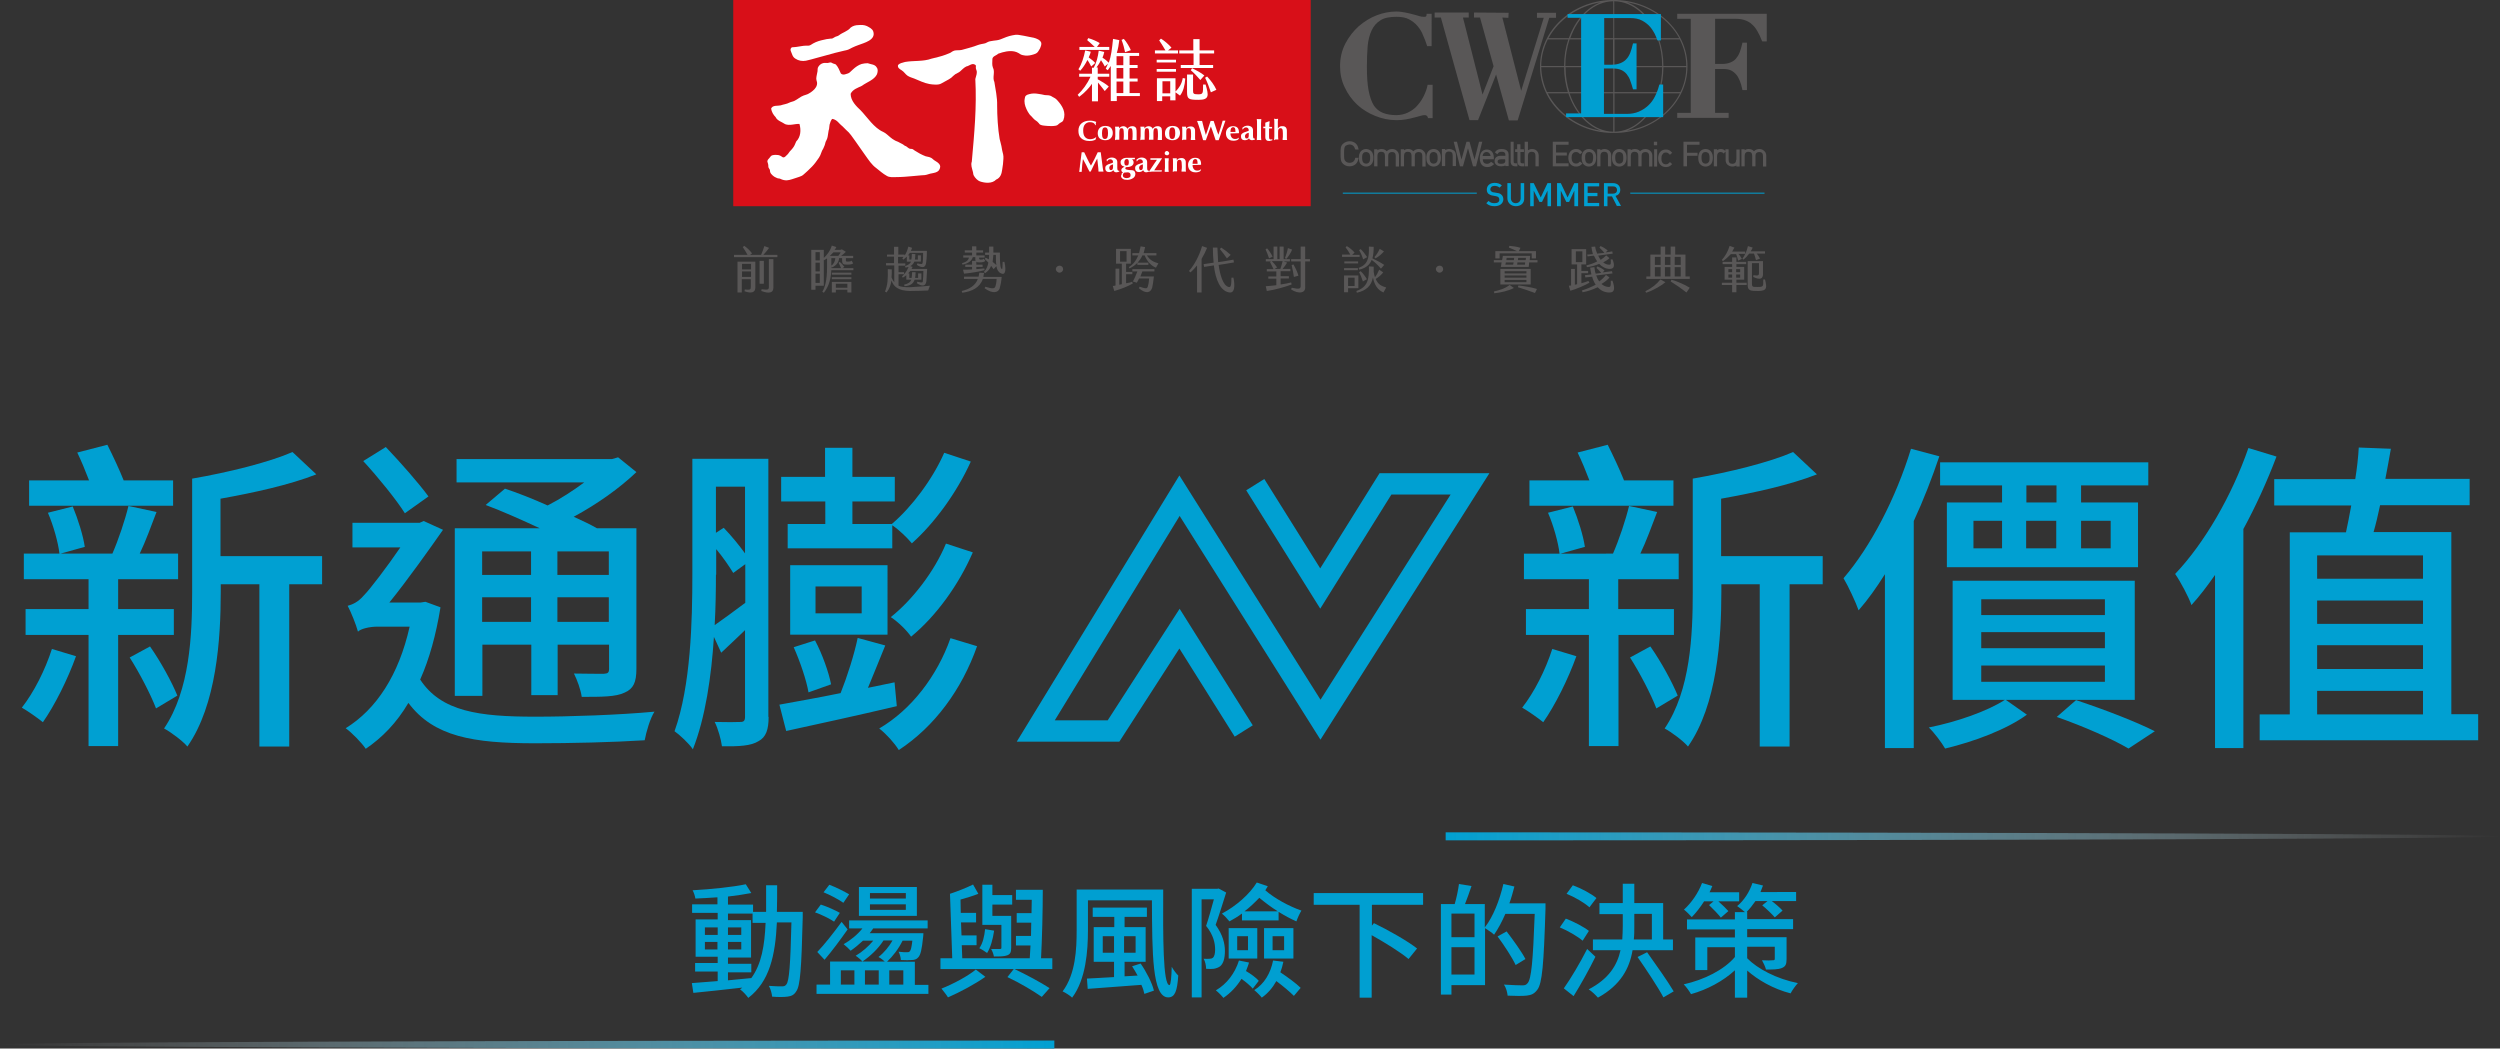 <?xml version="1.0" encoding="utf-8"?>
<!-- Generator: Adobe Illustrator 26.2.1, SVG Export Plug-In . SVG Version: 6.00 Build 0)  -->
<svg version="1.1" xmlns="http://www.w3.org/2000/svg" xmlns:xlink="http://www.w3.org/1999/xlink" x="0px" y="0px"
	 viewBox="0 0 996.6 418" style="enable-background:new 0 0 996.6 418;" xml:space="preserve">
<rect x="0" y="0" width="996.6" height="418" fill="#333333" stroke="none"/>
<style type="text/css">
	.st0{fill:#595757;}
	.st1{fill:#D80F18;}
	.st2{fill:#FFFFFF;}
	.st3{fill:#00A0D2;}
	.st4{fill:#009FD1;}
	.st5{fill:url(#SVGID_1_);}
	.st6{fill:url(#SVGID_00000032633328912977715820000012196353394854755756_);}
	.st7{fill:none;stroke:#00A0D2;stroke-width:8.504;stroke-miterlimit:10;}
</style>
<g id="other-title">
	<g>
		<g>
			<g>
				<g>
					<g>
						<path class="st0" d="M309.9,101.6v0.9h-17.3v-0.9h5.4c-0.6-1.1-1.3-2.2-1.9-3.1l0.6-0.5c1,0.7,2.2,1.8,3.1,3l-0.8,0.6h4.4
							c0.5-1.1,1-2.5,1.3-3.5l1.9,0.7c-0.8,1.1-1.6,2.1-2.3,2.8H309.9z M294,104.3h7.1v10.4c0,1.9-1.6,2.4-4.3,1.4l0.1-0.7
							c2.2,0.2,2.4,0.1,2.4-1.1v-3h-3.6v5.3H294V104.3z M295.8,105.2v2.2h3.6v-2.2H295.8z M299.4,110.4v-2.2h-3.6v2.2H299.4z
							 M304.5,113.1h-1.7V104h1.7V113.1z M306.5,103.3h1.8v11.4c0,2-1.6,2.5-4.8,1.3l0.1-0.7c2.5,0.3,2.9,0.2,2.9-0.9V103.3z"/>
						<path class="st0" d="M340.2,106.9v0.8h-8.8c-0.2,4.9-1.8,7.5-3,9l-0.6-0.4c1-1.6,1.9-4.4,1.9-9.7v-3.6
							c-0.4,0.3-0.8,0.5-1.2,0.7l-0.1-0.2v10.4h-3.3v1.6h-1.7V99.6h5v3.2c1-0.8,2.6-2.8,3.2-4.9l1.8,0.6c-0.2,0.4-0.4,0.8-0.7,1.1
							h2.3l0.6-0.2l1.6,1c-0.7,0.7-1.2,1.1-1.9,1.6h4.8v0.9h-2.9v0.9c0,0.4,0.1,0.5,0.8,0.5c0.7,0,1.2-0.1,1.5-0.4l0.6,1.1
							c-0.5,0.4-1.3,0.5-2.4,0.5c-1.6,0-2-0.2-2-1.8v-0.8h-1.2c-0.1,1.7-1.2,3-2.8,3.7l-0.2-0.4v0.3v0.4h3.8c-0.3-0.7-0.7-1.6-1-2.1
							l0.4-0.4c0.7,0.5,1.4,1.3,1.9,2l-0.8,0.5H340.2z M326.8,100.5h-1.7v3.3h1.7V100.5z M326.8,104.7h-1.7v3.5h1.7V104.7z
							 M326.8,109.1h-1.7v3.7h1.7V109.1z M330.8,102h3.4c0.3-0.5,0.7-0.9,0.9-1.4h-2.9C331.7,101.1,331.3,101.6,330.8,102z
							 M333,102.9h-1.6v3C332.5,105.1,332.9,104,333,102.9z M331.6,112.4h7.8v4.2h-1.6v-1.1h-4.6v1.1h-1.6V112.4z M339.4,109.5h-7.8
							v-0.8h7.8V109.5z M331.6,110.5h7.8v0.8h-7.8V110.5z M333.2,114.7h4.6v-1.6h-4.6V114.7z"/>
						<path class="st0" d="M370.7,113.9l-0.7,1.9c-2.5,0.1-4.8,0.2-7.3,0.2c-4.6-0.1-6.5-1.7-7.3-4.2c-0.3,1.8-0.8,3.3-2,4.8
							l-0.6-0.4c1.1-2.6,1.2-5.1,1.1-8.9l1.6,0.1c0,1.2,0,2.2-0.1,3.2c0.3,0.8,0.7,1.4,1.1,1.9v-6.7h-3.3v-0.9h3.2v-2.6h-2.8v-0.8
							h2.8v-3.1h1.7v3.1h2.5v0.4c0.8-1.1,1.2-2.4,1.5-3.6l1.5,0.5c-0.1,0.4-0.3,0.8-0.5,1.2h6.4c0,2.5-0.2,4.2-0.4,5.2
							c-0.4,1.9-2.1,1.4-3.6,0.4l0.2-0.6c1.7,0.4,2,0.3,2.1-0.2c0.1-0.5,0.2-1.8,0.2-4h-5.3c-0.2,0.4-0.5,0.7-0.8,1h0.6v1.7h0.8
							c0.1-0.6,0.2-1.3,0.2-2.3l1.4,0.1c0,0.9-0.1,1.6-0.2,2.2h1.2v-1.7h1.2v2.5h-2.6c-0.3,0.8-0.9,1.4-1.6,1.8l0.9,0.3
							c-0.1,0.3-0.3,0.5-0.4,0.8h6.2c-0.1,2.2-0.2,3.7-0.3,4.9c-0.3,2.2-1.8,2.1-3.8,0.8l0.2-0.6c2,0.5,2.2,0.4,2.2-0.4
							c0.1-1,0.2-2.2,0.2-3.9h-5.2c-0.3,0.3-0.6,0.7-0.9,1h0.5v1.8h0.9c0.1-0.6,0.2-1.4,0.2-2.3l1.4,0c0,0.9-0.1,1.7-0.2,2.3h1.2
							v-1.8h1.3v2.5h-2.7c-0.6,1.8-1.9,2.4-4,2.6l-0.2-0.6c1.5-0.4,2.4-0.8,2.9-2h-2v-1.8c-0.4,0.3-0.9,0.7-1.4,1l-0.3-0.5
							c1.2-1.1,2-2.3,2.6-3.8c-0.4,0.1-0.7,0.2-1.2,0.3l-0.2-0.6c1.2-0.5,2-0.9,2.4-1.8h-1.7v-2c-0.4,0.4-0.9,0.8-1.4,1.2l-0.4-0.5
							c0.2-0.2,0.4-0.4,0.5-0.6h-2.2v2.6h2.9v0.9h-2.7v2.6h2.2v0.8h-2.2v4.6c1.1,0.5,2.5,0.6,4.5,0.6
							C366,114.3,368.8,114.1,370.7,113.9z"/>
						<path class="st0" d="M392,110.4h7.3c-0.1,1.7-0.5,3.6-0.8,4.6c-0.5,1.5-2.6,2.4-6-0.1l0.3-0.6c2.8,0.9,3.7,0.8,4-0.1
							c0.2-0.6,0.4-1.4,0.5-3h-5.5c-1.2,3.5-4.4,5-8.2,5.5l-0.2-0.7c3-0.7,5.4-2.1,6.4-4.8h-5.5v-0.9h5.8c0.1-0.5,0.2-1,0.3-1.6
							l1.9,0.1C392.1,109.5,392.1,109.9,392,110.4z M386.3,102.7h-2.3v-0.9h3.5v-1.1h-2.9v-0.9h2.9v-1.6h1.7v1.6h2.7v0.9h-2.7v1.1
							h3.3v0.9h-2.2c0,0.7,0.2,0.8,0.7,0.8c0.6,0,0.8,0,1.1-0.4l0.7,0.9c-0.4,0.4-1.1,0.6-2.3,0.6c-0.6,0-1.1,0-1.3-0.3v1.2h2.5v0.9
							h-2.5v0.9c1.2-0.1,2.2-0.2,3.2-0.3l0.1,0.7c-2.2,0.6-5.3,1.1-8.2,1.4l-0.4-1.6c1.2,0,2.5,0,3.6-0.1v-1h-2.7v-0.9h2.7v-1.5h1.4
							c-0.1-0.2-0.1-0.5-0.1-0.9v-0.6h-1c-0.4,1.4-1.7,2.5-4.1,3l-0.2-0.6C385.5,104.4,386,103.6,386.3,102.7z M398.9,108.9
							c-1-0.5-1.5-1.5-1.7-2.8l-1.1,1.2c-0.4-0.5-0.7-0.9-1-1.3c-0.5,1.2-1.2,2.1-2.4,2.9l-0.5-0.5c1-1,1.5-2.1,1.8-3.7
							c-0.4-0.5-0.9-0.9-1.4-1.4l0.3-0.6c0.4,0.2,0.9,0.5,1.3,0.7c0-0.6,0.1-1.2,0.1-1.8h-1.6v-0.9h1.6v-2.4h1.7c0,0.9,0,1.7,0,2.4
							h2.6c0,3.1,0,5.8,0.6,6.4c0.4,0.5,0.4,0.1,0.5-2.7h0.7C401.3,108.5,400.5,109.8,398.9,108.9z M397.2,105.7
							c-0.2-1.1-0.2-2.5-0.2-4.1h-1c-0.1,1.1-0.2,2-0.3,2.8C396.2,104.8,396.7,105.2,397.2,105.7z"/>
						<path class="st0" d="M420.9,107.3c0-0.8,0.7-1.4,1.5-1.4c0.8,0,1.4,0.6,1.4,1.4c0,0.8-0.7,1.4-1.4,1.4
							C421.6,108.7,420.9,108,420.9,107.3z"/>
						<path class="st0" d="M451.3,112.3l0.3,0.7c-1.6,1-4.9,2.3-7.4,3l-0.6-2c0.4,0,0.7-0.1,1.1-0.2v-6.7h1.5v6.4
							c0.3-0.1,0.7-0.1,1-0.2v-8.2h-2.3v-5.9h5.9v5.9h-1.9v3.3h2.5v0.9h-2.5v3.6C449.8,112.8,450.7,112.6,451.3,112.3z M446.5,104.3
							h2.6v-4.2h-2.6V104.3z M461.8,105l-1,1.7c-1.8-0.7-3.5-2.4-4.5-4.9h-0.9c-0.5,1.2-1.2,2.1-1.9,2.9h4.3v0.9h-4.4v-0.8
							c-1,1-2.1,1.7-3.1,2.2l-0.3-0.5c1.5-0.9,2.8-2.4,3.8-4.7h-2.4v-0.9h2.7c0.2-0.8,0.4-1.7,0.6-2.7l1.8,0.3
							c-0.2,0.9-0.4,1.7-0.6,2.4h5.1v0.9h-3.8C458.3,103.6,459.7,104.4,461.8,105z M451.6,107.3h8.6v0.9h-4.8
							c-0.2,0.6-0.5,1.3-0.8,2h5.4c-0.3,2.4-0.5,3.6-0.7,4.5c-0.6,1.9-2.3,2.7-5.3,0.2l0.3-0.6c2.7,0.9,3,0.8,3.3-0.2
							c0.2-0.6,0.4-1.7,0.5-3.1h-4c-0.3,0.6-0.6,1.2-0.9,1.7l-1.6-0.5c0.7-1.2,1.3-2.7,1.8-4h-2V107.3z"/>
						<path class="st0" d="M479,103.2v13.4h-1.8v-10.8c-0.8,1-1.7,2-2.7,2.8L474,108c2.1-2.4,4-5.8,5.2-9.9l2,0.7
							C480.6,100.2,479.9,101.7,479,103.2z M490.3,116.6c-3.8-0.3-5.8-5.3-6.4-10.8c-1.3,0.2-2.6,0.4-3.9,0.6l-0.2-1.1
							c1.3-0.2,2.7-0.4,4-0.6c-0.2-1.9-0.3-3.9-0.3-6h1.8c0.1,2.2,0.2,4.1,0.3,5.8c2-0.3,4.1-0.6,6.1-1l0.2,1.1
							c-2,0.4-4.1,0.7-6.1,1c0.5,3.7,1.7,8.3,4,8.8c0.8,0.2,1.1-0.4,1.1-3.7h0.8C492.4,114.2,492.1,116.7,490.3,116.6z M489.1,103
							c-0.9-1.3-1.8-2.5-2.8-3.7l0.5-0.6c1.3,0.8,2.5,1.7,3.8,2.9L489.1,103z"/>
						<path class="st0" d="M505.9,103c-0.4-1.2-1-2.8-1.4-3.6l0.6-0.4c0.7,0.7,1.7,2.2,2.2,3.3L505.9,103z M514.9,113.4
							c-2.6,1-6.9,2.2-9.9,2.6l-0.4-1.9c1.2-0.1,2.7-0.2,4.2-0.4v-2.6h-3.2v-0.9h3.2v-2H505v-0.9h2.7c-0.5-1-1-2-1.4-2.8l0.3-0.3h-2
							v-0.9h3.1v-5h1.5v5h0.9v-5h1.6v5h2.5v0.9h-2.5l1.4,0.5c-0.5,0.8-1.2,1.8-1.8,2.5h3.1v0.9h-3.9v2h3.3v0.9h-3.3v2.4
							c1.6-0.2,3.1-0.5,4.2-0.8L514.9,113.4z M509.1,106.6l-1,0.6h2.3c0.3-0.9,0.7-2.1,0.9-3.1H507
							C507.8,104.9,508.5,105.7,509.1,106.6z M512.8,103.2l-0.6-0.3c0.5-1.1,1-2.7,1.2-4l1.7,0.6
							C514.6,100.7,513.7,102.2,512.8,103.2z M522.2,104.2h-1.9v10.5c0,2-2.4,2.7-5.6,0.7l0.2-0.7c3.2,0.7,3.6,0.4,3.6-0.8v-9.7
							h-3.8v-0.9h3.8v-5h1.8v5h1.9V104.2z M515.8,110.4c-0.2-1.3-0.4-2.6-0.9-4.7l0.7-0.3c1.1,1.9,1.8,3.6,2,4.5L515.8,110.4z"/>
						<path class="st0" d="M542,102.4h-7v-0.9h3.3c-0.6-1.1-1.4-2.3-1.9-2.9l0.5-0.5c1,0.6,2.3,1.6,3.1,2.6l-1,0.9h3V102.4z
							 M541.5,114.9h-4.1v1.6h-1.6v-6.7h5.7V114.9z M541.4,105h-5.5v-0.8h5.5V105z M535.8,106.9h5.5v0.8h-5.5V106.9z M540,110.7
							h-2.6v3.3h2.6V110.7z M552.6,114.6l-1.1,2c-1.1-0.5-3.4-1.7-4.2-6c-0.6,3.4-2.8,5.3-6.4,6.1l-0.2-0.7c4.6-1.6,5.1-4.7,5-9.8
							l1.9,0.1c0,0.7,0,1.4,0,2c0.1,0.9,0.3,1.6,0.5,2.2c0.7-0.8,1.1-1.7,1.7-3l1.6,1.1c-0.7,0.9-1.8,1.9-3,2.6
							C549.3,113.4,550.8,114.1,552.6,114.6z M545.7,98.3l1.9,0.1c0,1.6-0.1,3.2-0.5,4.6c1.7,0.8,3.4,1.7,4.7,2.6l-1.3,1.5
							c-0.9-1.1-2.3-2.5-3.7-3.5c-0.7,1.8-2.1,3.2-4.9,3.9l-0.3-0.7C545.3,105.4,545.8,103,545.7,98.3z M542.4,108.1
							c0.9,0.8,1.8,2,2.5,3.2l-1.6,0.9c-0.5-1.5-1-2.8-1.5-3.7L542.4,108.1z M543.4,103.4c-0.4-1.4-0.9-2.5-1.6-3.7l0.6-0.4
							c0.9,0.8,1.8,2,2.6,3.2L543.4,103.4z M548.3,103l-0.4-0.5c0.8-0.9,1.6-2.1,2.1-3.3l1.7,1C551,101.1,549.4,102.5,548.3,103z"/>
						<path class="st0" d="M572.4,107.3c0-0.8,0.7-1.4,1.5-1.4c0.8,0,1.4,0.6,1.4,1.4c0,0.8-0.7,1.4-1.4,1.4
							C573.1,108.7,572.4,108,572.4,107.3z"/>
						<path class="st0" d="M601.8,113.6l1.7,1.2c-2,1.1-5.5,1.9-7.8,2.1l-0.2-0.7C597.6,115.7,599.9,115.1,601.8,113.6z
							 M612.9,103.7v0.9h-3.3l-0.2,1.8h-11.1l0.3-1.8h-3.1v-0.9h3.3l0.3-1.7H610l-0.2,1.7H612.9z M597.8,103h-1.7v-2.9h8.6
							c-1-0.5-2.2-1-3.2-1.4l0.2-0.7c1.1,0.1,3.1,0.3,4.4,0.8l-0.6,1.3h6.8v2.9h-1.7v-2h-12.8V103z M610.2,113.4h-12.1v-6.2h12.1
							V113.4z M608.5,108.1h-8.7v0.9h8.7V108.1z M608.5,109.8h-8.7v0.9h8.7V109.8z M608.5,111.6h-8.7v0.9h8.7V111.6z M600.1,105.5
							h3.1l0.2-0.9h-3.1L600.1,105.5z M600.5,103.7h3l0.1-0.9h-3L600.5,103.7z M608,104.6h-3.1l-0.1,0.9h3.1L608,104.6z
							 M608.3,102.8h-3.1l-0.1,0.9h3.1L608.3,102.8z M605.3,113.8c2,0.2,5.2,0.7,7.4,1.4l-0.8,1.6c-2.1-0.8-4.8-1.7-6.8-2.3
							L605.3,113.8z"/>
						<path class="st0" d="M633.6,112.7c-1.3,0.8-5.3,2.6-7.6,3.2l-0.6-2c0.3,0,0.6-0.1,0.9-0.1v-6.6h1.5v6.3
							c0.3-0.1,0.6-0.1,0.9-0.2v-7.9h-2.2v-6.1h5.8v6.1h-1.9v2.6h2.7v0.9h-2.7v4c1.1-0.3,2.1-0.6,2.8-0.9L633.6,112.7z M628.2,104.5
							h2.6v-4.3h-2.6V104.5z M641.5,116.6c-1.9,0-3.4-0.8-4.6-2.1c-1.7,0.8-3.7,1.6-6,2l-0.3-0.7c2.2-0.7,4-1.5,5.5-2.3
							c-0.6-0.9-1.1-2-1.4-3.2l-2.7,0.3l-0.2-0.9c0.9-0.1,1.8-0.2,2.6-0.3c-0.2-0.9-0.4-1.8-0.5-2.7l1.7-0.2
							c0.1,0.9,0.2,1.8,0.5,2.6c0.7-0.1,1.5-0.2,2.2-0.3c-0.7-0.8-1.2-1.4-1.9-2l0.4-0.6c0.8,0.3,2,0.9,2.8,1.6l-0.7,0.8
							c1.2-0.2,2.4-0.3,3.7-0.5l0.2,0.9c-2.3,0.3-4.4,0.6-6.5,0.8c0.3,0.9,0.7,1.7,1.2,2.4c1.1-0.8,2-1.7,2.7-2.6l1.4,1
							c-0.6,0.8-1.7,1.7-3.2,2.6c0.8,0.7,1.8,1.2,3,1.2c0.7,0,0.8-0.7,0.7-2.5h0.7C643.8,114.8,643.8,116.7,641.5,116.6z
							 M632.7,101.5c0.8-0.1,1.5-0.1,2.3-0.2c-0.3-1-0.5-2-0.6-2.9l1.5-0.1c0.1,0.9,0.4,1.9,0.8,2.8c0.9-0.1,1.9-0.2,2.9-0.3
							c-0.7-0.8-1.3-1.4-2-2.1l0.4-0.6c0.9,0.3,2,1,2.9,1.7l-0.8,0.8c0.9-0.1,1.7-0.2,2.6-0.4l0.2,0.9c-2,0.3-3.9,0.5-5.8,0.8
							c0.3,0.6,0.6,1.2,1,1.7c0.9-0.6,1.6-1.2,2.2-1.8l1.3,1.1c-0.6,0.6-1.5,1.2-2.5,1.7c0.8,0.6,1.6,1,2.6,0.9
							c0.5,0,0.5-0.6,0.4-2.1h0.7c0.9,2.2,0.9,3.8-1.1,3.8c-1.6,0-3-0.8-4.2-2c-1.5,0.6-3.1,1.1-4.9,1.3l-0.2-0.7
							c1.6-0.4,3-0.9,4.3-1.6c-0.5-0.7-0.9-1.5-1.3-2.3c-0.8,0.1-1.6,0.2-2.5,0.3L632.7,101.5z"/>
						<path class="st0" d="M655.9,116.1c2.8-1.4,4.5-2.8,6-4.7l2,1.1c-1.2,1.1-4.8,3.3-7.7,4.2L655.9,116.1z M656.2,110.2h1.7v-8.7
							h4.1v-3.2h1.8v3.2h2.2v-3.2h1.8v3.2h4.1v8.7h1.7v1h-17.3V110.2z M662,102.4h-2.3v3.2h2.3V102.4z M662,106.5h-2.3v3.7h2.3
							V106.5z M665.9,102.4h-2.2v3.2h2.2V102.4z M665.9,106.5h-2.2v3.7h2.2V106.5z M666,112.2l0.3-0.7c2.2,0.6,5.4,2,7.3,3.2
							l-1.3,1.9C670.4,115.1,668.1,113.5,666,112.2z M670,102.4h-2.4v3.2h2.4V102.4z M670,106.5h-2.4v3.7h2.4V106.5z"/>
						<path class="st0" d="M686.8,104.1l-0.4-0.5c1.3-1.4,2.4-3.3,3.1-5.6l1.9,0.7c-0.3,0.6-0.6,1.1-0.9,1.6h5.2v0.9h-2.7
							c0.5,0.5,0.9,1.2,1.4,2l-1.5,0.7c-0.2-0.9-0.5-1.8-0.8-2.6h-2.1C689,102.3,688,103.3,686.8,104.1z M692.2,112.7h4.1v0.9h-4.1
							v2.9h-1.7v-2.9h-4.1v-0.9h4.1v-1.2h-3v-5.1h3v-1.1h-3.8v-0.9h3.8v-1.8h1.7v1.8h3.9v0.9h-3.9v1.1h3.1v5.1h-3.1V112.7z
							 M690.5,107.3H689v1.2h1.5V107.3z M690.5,109.4H689v1.3h1.5V109.4z M692.1,108.5h1.6v-1.2h-1.6V108.5z M693.7,110.7v-1.3h-1.6
							v1.3H693.7z M694.6,103.1c1.1-1.4,1.8-3.3,2.2-5l1.9,0.6c-0.2,0.5-0.5,1-0.8,1.5h5.7v0.9h-3.3c0.5,0.5,0.9,1.3,1.3,2l-1.6,0.6
							c-0.2-1-0.5-1.8-0.8-2.6h-1.9c-0.7,0.9-1.4,1.7-2.3,2.4L694.6,103.1z M700.9,116c-3,0-4.2-0.1-4.2-2.3v-9.6h6.1v5.2
							c0,1.7-1,2.5-3.9,1.1l0.1-0.7c1.9,0.3,2.2,0.1,2.2-0.8v-4h-2.8v8.3c0,1.3,0.6,1.2,2.2,1.2c2.3,0,2.4-0.1,2.3-3h0.7
							C704.3,114.4,704.7,116,700.9,116z"/>
					</g>
					<g>
						<g>
							<g>
								<g>
									<rect x="292.3" y="0" class="st1" width="230.2" height="82.2"/>
									<g>
										<path class="st2" d="M348.1,12.5c1.2,3.5-3.7,4.6-6,5.5c-0.8,0.3-1.6,0.6-2.4,1c-0.5,0.2-1,0.6-1.6,0.8
											c-0.5,0.2-1.1,0.3-1.6,0.4c-1.2,0.3-2.4,0.6-3.7,0.9c-2.4,0.6-4.8,1.4-7.3,2c-1.4,0.4-2.8,0.8-4.2,1.1
											c-1.5,0.3-3,0-4.2-0.8c-1.2-0.7-1.3-1.8-1.8-2.9c-0.3-0.6-0.2-1.2,0.3-1.6c0.1-0.1,0.7-0.1,0.9-0.1c0.3,0,0.6-0.1,1-0.1
											c0.6-0.1,1.3-0.2,1.9-0.3c0.6-0.1,1.3-0.2,1.9-0.2c0.7,0,1.3,0.1,1.9-0.3c0.6-0.4,1.3-0.8,2-1.1c1.4-0.6,2.9-0.9,4.3-1.2
											c0.5-0.1,1-0.1,1.6-0.2c0.3,0,0.6,0,0.8-0.1c0.3-0.1,0.4-0.3,0.7-0.4c0.5-0.4,1.3-0.4,1.8-0.8c1.5-1.2,3.5-1.6,4.7-3.1
											c0.9-0.7,2-1,3.1-1c1.2-0.1,2.3-0.1,3.4,0.4C346.5,10.9,347.7,11.4,348.1,12.5"/>
										<path class="st2" d="M389.1,30.4c0.2-0.6,0.3-1.1,0.3-1.7c0-0.6-0.4-1.1-0.4-1.7c0-0.5,0.2-1-0.3-1.2
											c-1.2-0.8-2.3,0.5-3.5,0.7c-1,0.5-1.7,1.3-2.5,2c-0.6,0.5-1.3,0.7-1.9,1.1c-0.6,0.4-1,0.9-1.6,1.4c-1.2,0.9-2.7,1.5-4,2.3
											c-1.1,0.7-3.5,0.4-4.7,0.2c-2.2-0.4-4.1-1.4-6.1-2.2c-0.9-0.3-1.8-0.6-2.6-1.1c-0.9-0.6-1.4-1.6-2.4-2.2
											c-0.8-0.5-1.7-1-1.4-2.1c0.8-0.8,1.8-0.9,2.8-1.2c3.4-0.6,7.2-0.1,10.5-1.3c1.9-0.5,3.9-0.9,5.7-1.6
											c0.5-0.2,1-0.4,1.5-0.6c0.6-0.2,0.9-0.6,1.4-0.8c1.1-0.6,2.4-0.2,3.5-0.5c1.6-0.4,3.2-0.9,4.9-1.4
											c0.9-0.3,1.8-0.7,2.8-0.9c0.8-0.2,1.6-0.2,2.2-0.6c1.6-1,3.7-0.6,5.5-1.3c1.5-0.6,3.1-1.3,4.7-1.6
											c0.8-0.2,1.7-0.3,2.5-0.2c1.4,0.2,2.9,0.5,4.3,0.8c1.2,0.2,2.4,0.4,3.5,1c0.6,0.3,1.1,0.8,1.3,1.4
											c0.1,0.8-0.2,1.5-0.5,2.2c-0.2,0.3-0.4,0.7-0.6,1c-0.6,1.1-1.6,1.3-2.7,1.6c-1.1,0.3-2.3,0.4-3.5,0.1
											c-0.6-0.1-1.2-0.4-1.7-0.8c-2-1.2-4.4-0.9-6.6-0.3c-0.3,0.1-0.6,0.2-0.9,0.3c-0.3,0.1-0.6,0.1-0.9,0.4
											c-0.2,0.2-0.5,0.3-0.8,0.5c-0.7,0.4-1.3,0.7-1.3,1.6c0,1-0.2,2.2,0.2,3.2c1,1.9-0.3,3.9,0.6,5.8c0.4,2.6,1.2,6.3,1.1,9.3
											c0,4.2,0.3,9.4,1,13.4c0.2,0.9,0.5,1.8,0.7,2.8c0.1,0.6,0.2,1.2,0.3,1.7c0.3,1.2,0.6,2.1,0.5,3.4
											c-0.1,1.5-0.2,2.9-0.5,4.4c-0.2,1.6-0.7,3.2-2.4,3.9c-1.6,1.7-4.5,1.4-6.5,0.7c-0.9-0.3-2-1.5-2.4-2.3
											c-0.3-0.5-0.2-1-0.4-1.6c-0.3-1.3-0.9-2.6-0.4-4c1-11.2,2-21.7,1.4-32.9"/>
										<path class="st2" d="M333.2,25.7c1,1.1,1.4,2.3,2,3.6c0.5,0.5,1.2,0.5,1.8,0.3c0.6-0.2,1.2-0.3,1.7-0.7
											c0.5-0.4,0.9-0.9,1.4-1.3c1-0.9,2.1-1.7,3.4-2.1c0.8-0.2,1.6-0.3,2.4-0.3c1.3,0.5,2.9,0.4,3.6,1.7
											c0.6,0.8,0.4,1.8,0.1,2.7c-1.1,2.3-4,3.1-6,4.6c-1.6,0.8-3.7,1.4-4.5,3.2c0,2.8,2.3,5,4,6.6c2.7,2.8,5.3,7,9,8.6
											c1.1,0.5,2,1.5,2.9,2.2c0.5,0.4,1,0.8,1.6,1.1c0.6,0.4,1.3,0.5,1.9,0.9c0.6,0.4,1.4,0.6,1.9,1.1c0.2,0.2,0.5,0.3,0.8,0.4
											c0.5,0.3,0.9,0.8,1.5,1c0.3,0.1,0.7,0,1,0.1c0.3,0.1,0.6,0.4,0.9,0.6c1.4,0.9,2.8,1.7,4.4,2.3c0.6,0.2,1.3,0.2,1.9,0.5
											c0.6,0.2,1,0.7,1.4,1c0.9,0.6,2,1.1,2.4,2.1c0.3,0.7-0.1,1.6-0.5,2.1c-0.6,0.7-1.7,0.9-2.7,1.1c-0.9,0.1-1.9,0.6-2.8,0.7
											c-0.5,0.1-1,0-1.5,0.1c-1.1,0.1-2.2,0.2-3.3,0.3c-2.2,0.2-4.4,0.4-6.7,0.4c-1.2,0-2.6,0.2-3.7-0.5
											c-1.5-0.8-2.9-2.1-4.2-3.1c-1.8-1.3-3-3.2-4.3-5c-1.4-1.9-2.6-3.8-4-5.7c-1.1-1.5-2.2-3.3-3.7-4.5c-0.5-0.4-0.9-1-1.4-1.4
											c-0.5-0.4-0.9-0.8-1.3-1.2c-0.8-0.9-1.7-1.7-2.9-1.8c-0.5,0.7-0.8,1.5-1,2.3c-0.1,0.5-0.1,1.1-0.2,1.7
											c-0.1,0.5-0.3,0.9-0.3,1.4c-0.2,1-0.2,2.1-0.7,3c-0.3,0.5-0.5,1-0.6,1.6c-0.1,0.6-0.5,1.2-0.7,1.8
											c-0.1,0.3-0.4,0.6-0.5,0.9c-0.3,0.6-0.4,1.2-0.7,1.8c-0.3,0.6-0.7,1.3-1.2,1.9c-0.8,1.2-1.8,2.4-2.9,3.4
											c-0.6,0.6-1.2,1.2-1.8,1.7c-0.5,0.4-0.9,0.9-1.5,1.2c-0.6,0.3-1.3,0.5-1.9,0.7c-1.4,0.4-2.6,1-4.1,1.1
											c-0.9,0-1.7-0.2-2.5-0.6c-0.3-0.2-0.9-0.1-1.3-0.3c-0.4-0.2-0.9-0.4-1.2-0.6c-0.4-0.3-0.8-0.6-1.2-1.1
											c-0.2-0.2-0.3-0.5-0.4-0.8c-0.1-0.6,0-0.8-0.4-1.3c-0.5-0.6-0.2-1.1-0.4-1.8c-0.1-0.3-0.2-0.7-0.3-1c0-0.6,0.4-1,0.8-1.4
											c0.4-0.5,0.7-1,1.2-1.1c0.7-0.2,1.6-0.2,2.3-0.1c0.4,0.1,0.8,0.2,1.1,0.4c0.5,0.3,0.8,0.8,1.5,0.4
											c0.5-0.3,0.8-0.8,1.3-1.2c0.3-0.3,0.5-0.8,0.8-1.1c0.4-0.4,0.7-0.7,1-1.1c0.7-0.8,1.1-1.8,1.5-2.8c1.8-1.8,2-4.5,1.3-7
											c-1.9-0.1-3.8,0.8-5.7,0.1c-1.3-0.9-3.2-1.4-3.8-2.8c-0.9-0.9-1.6-2.1-1.8-3.4c0.6-1.5,2.6-1,3.8-1.3
											c1.1-0.4,2.4-0.5,3.5-1.1c0.6-0.3,1.4-0.4,2-0.7c0.6-0.3,1.2-0.7,1.8-1.1c0.6-0.4,1.2-0.8,1.8-1c0.7-0.3,1.5-0.4,2.1-0.8
											c0.6-0.3,1.1-0.7,1.6-1.1c1-0.8,1.9-2,1.7-3.4c-0.1-0.5-0.3-0.9-0.3-1.4c0-0.5,0.1-1,0.2-1.5c0.1-0.5,0.2-1,0.3-1.5
											c0.1-0.7-0.1-1.2,0.4-1.9c0.4-0.6,1-1.1,1.7-1.3c0.5-0.2,1.2-0.1,1.8-0.1c0.5,0,1.1-0.3,1.5-0.2c0.3,0.1,0.5,0.3,0.8,0.4
											C332.6,25.5,332.9,25.5,333.2,25.7"/>
										<path class="st2" d="M436.8,49.9l-0.2,0c-0.1-0.4-0.4-0.7-0.7-0.9c-0.4-0.2-0.8-0.3-1.4-0.3c-0.8,0-1.5,0.3-2,0.9
											c-0.5,0.6-0.7,1.4-0.7,2.4c0,1.1,0.2,2,0.7,2.6c0.5,0.6,1.2,0.9,2.1,0.9c0.4,0,0.8-0.1,1.2-0.2c0.4-0.1,0.8-0.4,1.1-0.6
											l0.1,0l-0.3,1c-0.4,0.2-0.8,0.3-1.2,0.4c-0.4,0.1-0.8,0.1-1.3,0.1c-1.4,0-2.4-0.4-3.2-1.1c-0.8-0.7-1.1-1.7-1.1-3
											c0-1.2,0.4-2.2,1.2-2.9c0.8-0.7,1.9-1.1,3.3-1.1c0.4,0,0.9,0,1.3,0.1c0.4,0.1,0.9,0.2,1.3,0.4c-0.1,0.2-0.1,0.4-0.2,0.7
											C436.9,49.4,436.8,49.6,436.8,49.9"/>
										<path class="st2" d="M439.3,53.1c0,0.9,0.1,1.5,0.3,1.8c0.2,0.4,0.5,0.5,0.9,0.5c0.4,0,0.7-0.2,0.9-0.5
											c0.2-0.4,0.3-1,0.3-1.8c0-0.9-0.1-1.5-0.3-1.8c-0.2-0.4-0.5-0.5-0.9-0.5c-0.4,0-0.7,0.2-0.9,0.5
											C439.4,51.7,439.3,52.3,439.3,53.1 M437.6,53.1c0-0.9,0.3-1.6,0.8-2.1c0.5-0.5,1.2-0.8,2.2-0.8c0.9,0,1.7,0.2,2.2,0.7
											c0.5,0.5,0.8,1.2,0.8,2.1c0,0.9-0.3,1.6-0.8,2.1c-0.5,0.5-1.2,0.8-2.2,0.8c-0.9,0-1.6-0.3-2.2-0.7
											C437.9,54.8,437.6,54,437.6,53.1"/>
										<path class="st2" d="M444.5,55.9c0-0.6,0-1.1,0.1-1.6c0-0.5,0-0.8,0-1.1c0-0.3,0-0.7,0-1.1c0-0.4,0-1-0.1-1.6
											c0.1,0,0.3,0,0.4,0c0.1,0,0.3,0,0.4,0c0.2,0,0.3,0,0.4,0c0.1,0,0.3,0,0.4,0v0.7c0.2-0.3,0.5-0.5,0.8-0.7
											c0.3-0.1,0.6-0.2,0.9-0.2c0.4,0,0.7,0.1,1,0.3c0.3,0.2,0.5,0.4,0.6,0.8c0.2-0.4,0.5-0.6,0.8-0.8c0.3-0.2,0.7-0.3,1.1-0.3
											c0.3,0,0.5,0,0.8,0.1c0.2,0.1,0.4,0.2,0.6,0.4c0.2,0.2,0.3,0.4,0.3,0.7c0.1,0.3,0.1,0.8,0.1,1.5v0.7c0,0.3,0,0.6,0,1
											c0,0.3,0,0.7,0,1.1c-0.2,0-0.3,0-0.5,0c-0.1,0-0.3,0-0.4,0c-0.1,0-0.3,0-0.4,0c-0.1,0-0.3,0-0.4,0c0-0.5,0.1-1,0.1-1.4
											c0-0.4,0-0.8,0-1.2c0-0.8-0.1-1.4-0.2-1.7c-0.1-0.3-0.4-0.4-0.7-0.4c-0.3,0-0.6,0.1-0.7,0.4c-0.1,0.3-0.2,0.7-0.2,1.4v1.8
											c0,0.2,0,0.5,0,0.9c0,0.1,0,0.1,0,0.1c-0.2,0-0.3,0-0.5,0c-0.1,0-0.3,0-0.4,0c-0.1,0-0.3,0-0.4,0c-0.1,0-0.3,0-0.5,0
											c0-0.4,0.1-0.8,0.1-1.2c0-0.4,0-0.8,0-1.1c0-1-0.1-1.6-0.2-1.9c-0.1-0.3-0.4-0.4-0.7-0.4c-0.3,0-0.6,0.1-0.7,0.4
											c-0.1,0.3-0.2,0.7-0.2,1.4v1.8c0,0.2,0,0.5,0,0.9c0,0,0,0.1,0,0.1c-0.1,0-0.3,0-0.4,0c-0.1,0-0.3,0-0.4,0
											c-0.1,0-0.3,0-0.4,0C444.8,55.8,444.6,55.8,444.5,55.9"/>
										<path class="st2" d="M454.6,55.9c0-0.6,0-1.1,0.1-1.6c0-0.5,0-0.8,0-1.1c0-0.3,0-0.7,0-1.1c0-0.4,0-1-0.1-1.6
											c0.1,0,0.3,0,0.4,0c0.1,0,0.3,0,0.4,0c0.2,0,0.3,0,0.4,0c0.1,0,0.3,0,0.4,0v0.7c0.2-0.3,0.5-0.5,0.8-0.7
											c0.3-0.1,0.6-0.2,0.9-0.2c0.4,0,0.7,0.1,1,0.3c0.3,0.2,0.5,0.4,0.6,0.8c0.2-0.4,0.5-0.6,0.8-0.8c0.3-0.2,0.7-0.3,1.1-0.3
											c0.3,0,0.5,0,0.8,0.1c0.2,0.1,0.4,0.2,0.6,0.4c0.2,0.2,0.3,0.4,0.3,0.7c0.1,0.3,0.1,0.8,0.1,1.5v0.7c0,0.3,0,0.6,0,1
											c0,0.3,0,0.7,0,1.1c-0.2,0-0.3,0-0.5,0c-0.1,0-0.3,0-0.4,0c-0.1,0-0.3,0-0.4,0c-0.1,0-0.3,0-0.4,0c0-0.5,0.1-1,0.1-1.4
											c0-0.4,0-0.8,0-1.2c0-0.8-0.1-1.4-0.2-1.7c-0.1-0.3-0.4-0.4-0.7-0.4c-0.3,0-0.6,0.1-0.7,0.4c-0.1,0.3-0.2,0.7-0.2,1.4v1.8
											c0,0.2,0,0.5,0,0.9c0,0.1,0,0.1,0,0.1c-0.2,0-0.3,0-0.5,0c-0.1,0-0.3,0-0.4,0c-0.1,0-0.3,0-0.4,0c-0.1,0-0.3,0-0.5,0
											c0-0.4,0.1-0.8,0.1-1.2c0-0.4,0-0.8,0-1.1c0-1-0.1-1.6-0.2-1.9c-0.1-0.3-0.4-0.4-0.7-0.4c-0.3,0-0.6,0.1-0.7,0.4
											c-0.1,0.3-0.2,0.7-0.2,1.4v1.8c0,0.2,0,0.5,0,0.9c0,0,0,0.1,0,0.1c-0.1,0-0.3,0-0.4,0c-0.1,0-0.3,0-0.4,0
											c-0.1,0-0.3,0-0.4,0C454.9,55.8,454.8,55.8,454.6,55.9"/>
										<path class="st2" d="M466.1,53.1c0,0.9,0.1,1.5,0.3,1.8c0.2,0.4,0.5,0.5,0.9,0.5c0.4,0,0.7-0.2,0.9-0.5
											c0.2-0.4,0.3-1,0.3-1.8c0-0.9-0.1-1.5-0.3-1.8c-0.2-0.4-0.5-0.5-0.9-0.5c-0.4,0-0.7,0.2-0.9,0.5
											C466.2,51.7,466.1,52.3,466.1,53.1 M464.4,53.1c0-0.9,0.3-1.6,0.8-2.1c0.5-0.5,1.2-0.8,2.2-0.8c0.9,0,1.7,0.2,2.2,0.7
											c0.5,0.5,0.8,1.2,0.8,2.1c0,0.9-0.3,1.6-0.8,2.1c-0.5,0.5-1.2,0.8-2.2,0.8c-0.9,0-1.6-0.3-2.2-0.7
											C464.6,54.8,464.4,54,464.4,53.1"/>
										<path class="st2" d="M471.2,55.9c0-0.5,0.1-1,0.1-1.4c0-0.4,0-0.9,0-1.3c0-0.5,0-0.9,0-1.4c0-0.5,0-0.9-0.1-1.3
											c0.1,0,0.2,0,0.4,0c0.1,0,0.3,0,0.4,0c0.2,0,0.3,0,0.4,0c0.1,0,0.2,0,0.4,0v0.8c0.2-0.3,0.5-0.5,0.8-0.7
											c0.3-0.1,0.6-0.2,1-0.2c0.3,0,0.5,0,0.8,0.1c0.2,0.1,0.4,0.2,0.6,0.4c0.1,0.1,0.2,0.3,0.3,0.5c0.1,0.2,0.1,0.6,0.1,1.1
											c0,0.1,0,0.3,0,0.6c0,0.3,0,0.6,0,0.8c0,0.4,0,0.7,0,1c0,0.3,0,0.6,0.1,0.9c-0.2,0-0.3,0-0.5,0c-0.1,0-0.3,0-0.4,0
											c-0.1,0-0.3,0-0.4,0c-0.1,0-0.3,0-0.5,0c0-0.3,0-0.7,0.1-1.2c0-0.4,0-0.9,0-1.5c0-0.8-0.1-1.4-0.2-1.6
											c-0.1-0.2-0.4-0.4-0.7-0.4c-0.4,0-0.6,0.1-0.8,0.4c-0.2,0.3-0.2,0.8-0.2,1.4c0,0.3,0,0.7,0,1.2c0,0.5,0,1,0,1.6
											c-0.1,0-0.3,0-0.4,0c-0.1,0-0.3,0-0.4,0c-0.1,0-0.3,0-0.4,0C471.5,55.8,471.4,55.8,471.2,55.9"/>
										<path class="st2" d="M479.6,55.9c-0.3-1.2-0.7-2.5-1.1-3.8c-0.4-1.3-0.8-2.6-1.3-3.9c0.1,0,0.3,0,0.5,0c0.2,0,0.3,0,0.5,0
											c0.2,0,0.4,0,0.5,0c0.2,0,0.3,0,0.5,0c0.2,0.9,0.5,1.9,0.7,2.8c0.3,0.9,0.5,1.9,0.8,2.8c0.4-1,0.7-2,1-2.9
											c0.3-0.9,0.6-1.8,0.9-2.7c0.1,0,0.2,0,0.3,0c0.1,0,0.2,0,0.3,0c0.1,0,0.2,0,0.3,0c0.1,0,0.2,0,0.3,0
											c0.3,0.9,0.6,1.8,0.9,2.7c0.3,0.9,0.6,1.9,1,2.8c0.3-0.9,0.6-1.8,0.9-2.8c0.3-0.9,0.5-1.9,0.8-2.8c0.1,0,0.2,0,0.3,0
											c0.1,0,0.2,0,0.3,0c0.1,0,0.2,0,0.3,0c0.1,0,0.2,0,0.2,0c-0.4,1.1-0.8,2.4-1.3,3.7c-0.4,1.3-0.9,2.7-1.4,4.1
											c-0.1,0-0.2,0-0.3,0c-0.1,0-0.2,0-0.3,0c-0.1,0-0.2,0-0.3,0c-0.1,0-0.2,0-0.3,0c-0.3-0.9-0.6-1.8-0.9-2.7
											c-0.3-0.9-0.6-1.8-1-2.8c-0.3,0.9-0.7,1.8-1,2.7c-0.3,0.9-0.7,1.9-1,2.8c-0.1,0-0.2,0-0.3,0c-0.1,0-0.2,0-0.3,0
											c-0.1,0-0.2,0-0.3,0C479.8,55.8,479.7,55.8,479.6,55.9"/>
										<path class="st2" d="M490.5,52.6h2c0,0,0-0.1,0-0.2c0-0.1,0-0.1,0-0.1c0-0.5-0.1-0.9-0.2-1.2c-0.2-0.3-0.4-0.4-0.7-0.4
											c-0.3,0-0.6,0.2-0.8,0.4C490.6,51.5,490.5,51.9,490.5,52.6L490.5,52.6z M490.5,53.2c0,0.7,0.2,1.2,0.5,1.6
											c0.3,0.4,0.8,0.6,1.3,0.6c0.3,0,0.5,0,0.8-0.1c0.2-0.1,0.5-0.2,0.7-0.4l0.1,0.1l-0.3,0.6c-0.2,0.2-0.5,0.3-0.9,0.4
											c-0.3,0.1-0.7,0.1-1.1,0.1c-0.9,0-1.6-0.3-2.1-0.8c-0.5-0.5-0.8-1.2-0.8-2.2c0-0.8,0.3-1.5,0.8-2c0.5-0.5,1.2-0.8,2-0.8
											c0.8,0,1.4,0.2,1.8,0.6c0.4,0.4,0.6,1.1,0.6,1.9c0,0.1,0,0.2,0,0.2c0,0.1,0,0.1,0,0.1L490.5,53.2z"/>
										<path class="st2" d="M497.9,52.9c-0.5,0.1-0.9,0.3-1.2,0.5c-0.2,0.2-0.4,0.5-0.4,0.9c0,0.3,0.1,0.6,0.2,0.7
											c0.1,0.2,0.3,0.2,0.5,0.2c0.3,0,0.5-0.1,0.6-0.3c0.1-0.2,0.2-0.4,0.2-0.8V52.9z M497.9,55.1c-0.2,0.3-0.4,0.5-0.7,0.6
											c-0.3,0.1-0.6,0.2-0.9,0.2c-0.5,0-0.9-0.1-1.2-0.4c-0.3-0.3-0.4-0.7-0.4-1.2c0-0.4,0.1-0.7,0.3-0.9
											c0.2-0.2,0.5-0.4,0.9-0.6c0.1,0,0.3-0.1,0.6-0.2c0.6-0.2,1-0.3,1.3-0.5c0,0,0,0,0-0.1c0,0,0-0.1,0-0.1
											c0-0.3-0.1-0.6-0.3-0.8c-0.2-0.2-0.5-0.3-0.8-0.3c-0.3,0-0.5,0.1-0.7,0.2c-0.2,0.1-0.4,0.4-0.6,0.7
											c-0.1-0.2-0.1-0.3-0.1-0.4c0-0.1-0.1-0.2-0.1-0.3c0.3-0.3,0.7-0.5,1-0.7c0.3-0.1,0.7-0.2,1.1-0.2c0.7,0,1.2,0.2,1.6,0.5
											c0.4,0.3,0.6,0.8,0.6,1.3v0.1l0,2v0.2c0,0.5,0.1,0.8,0.2,0.9c0.1,0.1,0.3,0.2,0.6,0.2h0v0.3c-0.2,0.1-0.4,0.1-0.6,0.2
											c-0.2,0-0.4,0.1-0.6,0.1c-0.3,0-0.5-0.1-0.7-0.2C498.1,55.6,498,55.4,497.9,55.1"/>
										<path class="st2" d="M501,55.9c0-0.6,0.1-1.3,0.1-2c0-0.7,0-1.4,0-2.2c0-0.8,0-1.6,0-2.3c0-0.7,0-1.4-0.1-2
											c0.2,0,0.3,0.1,0.5,0.1c0.1,0,0.3,0,0.4,0c0.1,0,0.3,0,0.4,0c0.1,0,0.3,0,0.5-0.1c0,0.6-0.1,1.3-0.1,2c0,0.7,0,1.4,0,2.2
											c0,0.8,0,1.6,0,2.3c0,0.7,0,1.4,0.1,2c-0.1,0-0.3,0-0.4-0.1c-0.1,0-0.3,0-0.5,0c-0.2,0-0.3,0-0.4,0
											C501.3,55.8,501.2,55.8,501,55.9"/>
										<path class="st2" d="M504.4,51.1h-0.2c-0.2,0-0.3,0-0.4,0c-0.1,0-0.2,0-0.2,0c0,0,0-0.1,0-0.1c0,0,0-0.1,0-0.2
											c0-0.1,0-0.1,0-0.2c0,0,0-0.1,0-0.1c0,0,0,0,0.1,0c0.3,0,0.5,0,0.6,0l0.1,0c0-0.1,0-0.1,0-0.2c0-0.1,0-0.1,0-0.3
											c0-0.1,0-0.3,0-0.5c0-0.2,0-0.4,0-0.6c0.3-0.1,0.5-0.2,0.8-0.3c0.3-0.1,0.5-0.2,0.8-0.3l0.1,0.1c0,0.4,0,0.8-0.1,1.1
											c0,0.3,0,0.5,0,0.7v0.4c0.2,0,0.4,0,0.6,0c0.2,0,0.4,0,0.5,0c0,0.1,0,0.1,0,0.2c0,0,0,0.1,0,0.1c0,0.1,0,0.2,0,0.3
											c0,0,0,0,0,0c-0.1,0-0.2,0-0.4,0c-0.1,0-0.4,0-0.8,0c0,0.1,0,0.1,0,0.3c0,0.8,0,1.3,0,1.7v0.5c0,0.9,0,1.4,0.1,1.6
											c0.1,0.2,0.3,0.3,0.5,0.3c0.1,0,0.3,0,0.7-0.1l0,0v0.4c-0.3,0.1-0.5,0.2-0.7,0.2c-0.2,0.1-0.4,0.1-0.6,0.1
											c-0.5,0-0.9-0.1-1.1-0.4c-0.3-0.3-0.4-0.6-0.4-1.1c0,0,0-0.3,0-1c0-0.6,0-1.2,0-1.9V51.1z"/>
										<path class="st2" d="M507.9,55.9c0-0.4,0.1-0.9,0.1-1.5c0-0.6,0-1.4,0-2.6c0-1.2,0-2.1,0-2.8c0-0.7,0-1.2-0.1-1.7
											c0.2,0,0.3,0.1,0.4,0.1c0.1,0,0.3,0,0.4,0c0.1,0,0.3,0,0.4,0c0.1,0,0.3,0,0.4-0.1c0,0.3-0.1,0.6-0.1,1c0,0.4,0,0.7,0,1.1
											v1.8c0.2-0.3,0.5-0.5,0.8-0.7c0.3-0.2,0.6-0.2,1-0.2c0.3,0,0.5,0,0.8,0.1c0.2,0.1,0.4,0.2,0.6,0.4
											c0.1,0.2,0.2,0.3,0.3,0.6c0.1,0.2,0.1,0.6,0.1,1.1c0,0.1,0,0.3,0,0.6c0,0.3,0,0.6,0,0.8c0,0.4,0,0.8,0,1.1
											c0,0.3,0,0.6,0.1,0.8c-0.2,0-0.3,0-0.5,0c-0.1,0-0.3,0-0.4,0c-0.1,0-0.3,0-0.4,0c-0.1,0-0.3,0-0.5,0c0-0.3,0-0.7,0.1-1.2
											c0-0.4,0-0.9,0-1.5c0-0.8-0.1-1.4-0.2-1.6c-0.1-0.2-0.4-0.4-0.7-0.4c-0.4,0-0.6,0.1-0.8,0.4c-0.2,0.3-0.2,0.8-0.2,1.4
											c0,0.4,0,0.8,0,1.2c0,0.5,0,1,0.1,1.5c-0.2,0-0.3,0-0.4,0c-0.1,0-0.3,0-0.4,0c-0.1,0-0.3,0-0.4,0
											C508.2,55.8,508.1,55.8,507.9,55.9"/>
										<path class="st2" d="M430.2,68.5c0.1-0.6,0.2-1.1,0.2-1.5c0.1-0.4,0.1-0.7,0.1-0.9l0.7-5.4c0.1,0,0.2,0,0.2,0
											c0.1,0,0.2,0,0.3,0c0.1,0,0.2,0,0.3,0s0.2,0,0.2,0c0.4,0.9,0.9,1.8,1.3,2.7c0.4,0.9,0.9,1.8,1.4,2.6
											c0.5-0.8,0.9-1.7,1.4-2.6c0.4-0.9,0.9-1.8,1.3-2.7c0.1,0,0.2,0,0.3,0c0.1,0,0.2,0,0.3,0c0.1,0,0.2,0,0.3,0
											c0.1,0,0.2,0,0.3,0l0.7,5.4c0.1,0.6,0.1,1.1,0.2,1.4c0.1,0.3,0.1,0.6,0.2,0.9c-0.2,0-0.4,0-0.5,0c-0.2,0-0.3,0-0.5,0
											c-0.1,0-0.3,0-0.5,0c-0.2,0-0.3,0-0.5,0c0,0,0-0.1,0-0.1c0-0.8-0.1-1.3-0.1-1.5l-0.4-3.6c-0.4,0.8-0.9,1.6-1.3,2.5
											c-0.4,0.9-0.9,1.8-1.3,2.7c0,0-0.1,0-0.1,0c0,0-0.1,0-0.2,0c-0.1,0-0.1,0-0.1,0c0,0-0.1,0-0.1,0c-0.5-0.9-0.9-1.8-1.3-2.6
											c-0.4-0.8-0.9-1.6-1.3-2.4l-0.3,2.4l0,0.1c-0.1,1.2-0.2,2.1-0.2,2.6c-0.1,0-0.2,0-0.3,0c-0.1,0-0.2,0-0.2,0
											c-0.1,0-0.2,0-0.2,0C430.4,68.5,430.3,68.5,430.2,68.5"/>
										<path class="st2" d="M443.8,65.5c-0.5,0.1-0.9,0.3-1.2,0.5c-0.2,0.2-0.4,0.5-0.4,0.9c0,0.3,0.1,0.6,0.2,0.7
											c0.1,0.2,0.3,0.2,0.5,0.2c0.3,0,0.5-0.1,0.6-0.3c0.1-0.2,0.2-0.4,0.2-0.8V65.5z M443.8,67.8c-0.2,0.3-0.4,0.5-0.7,0.6
											c-0.3,0.1-0.6,0.2-0.9,0.2c-0.5,0-0.9-0.1-1.2-0.4c-0.3-0.3-0.4-0.7-0.4-1.2c0-0.4,0.1-0.7,0.3-0.9
											c0.2-0.2,0.5-0.4,0.9-0.6c0.1,0,0.3-0.1,0.6-0.2c0.6-0.2,1-0.3,1.3-0.5c0,0,0,0,0-0.1c0,0,0-0.1,0-0.1
											c0-0.3-0.1-0.6-0.3-0.8c-0.2-0.2-0.5-0.3-0.8-0.3c-0.3,0-0.5,0.1-0.7,0.2c-0.2,0.1-0.4,0.4-0.6,0.7
											c-0.1-0.2-0.1-0.3-0.1-0.4c0-0.1-0.1-0.2-0.1-0.3c0.3-0.3,0.7-0.5,1-0.7c0.3-0.1,0.7-0.2,1.1-0.2c0.7,0,1.2,0.2,1.6,0.5
											c0.4,0.3,0.6,0.8,0.6,1.3v0.1l0,2V67c0,0.5,0.1,0.8,0.2,0.9c0.1,0.1,0.3,0.2,0.6,0.2h0v0.3c-0.2,0.1-0.4,0.1-0.6,0.2
											c-0.2,0-0.4,0.1-0.6,0.1c-0.3,0-0.5-0.1-0.7-0.2C444,68.3,443.9,68.1,443.8,67.8"/>
										<path class="st2" d="M448.2,64.7c0,0.5,0.1,0.8,0.2,1c0.1,0.2,0.4,0.3,0.7,0.3c0.3,0,0.5-0.1,0.7-0.3
											c0.1-0.2,0.2-0.6,0.2-1.1c0-0.4-0.1-0.7-0.2-0.9c-0.1-0.2-0.4-0.3-0.6-0.3s-0.5,0.1-0.7,0.3
											C448.3,64,448.2,64.3,448.2,64.7 M448.2,68.8c-0.2,0.1-0.3,0.2-0.4,0.4c-0.1,0.2-0.2,0.4-0.2,0.6c0,0.4,0.1,0.7,0.4,0.9
											c0.3,0.2,0.6,0.3,1.1,0.3c0.5,0,0.9-0.1,1.2-0.3c0.3-0.2,0.4-0.5,0.4-0.9c0-0.3-0.1-0.6-0.3-0.8c-0.2-0.2-0.5-0.3-0.9-0.3
											L448.2,68.8z M447.7,68.8L447.7,68.8c-0.2-0.2-0.4-0.3-0.5-0.4c-0.1-0.2-0.2-0.3-0.2-0.6c0-0.3,0.1-0.5,0.3-0.7
											c0.2-0.2,0.5-0.4,0.9-0.6v-0.1c-0.5-0.1-0.9-0.3-1.1-0.6c-0.3-0.3-0.4-0.6-0.4-1.1c0-0.6,0.2-1,0.7-1.3
											c0.4-0.3,1-0.5,1.8-0.5c0.1,0,0.3,0,0.8,0c0.5,0,0.9,0,1.3,0c0.2,0,0.3,0,0.5,0c0.2,0,0.4,0,0.6,0v0.6c-0.2,0-0.6,0-1,0
											c-0.1,0-0.1,0-0.2,0c0.2,0.1,0.4,0.3,0.5,0.5c0.1,0.2,0.2,0.4,0.2,0.7c0,0.6-0.2,1-0.7,1.4c-0.5,0.3-1.1,0.5-1.9,0.5h-0.2
											c-0.2,0-0.3,0.1-0.4,0.2c-0.1,0.1-0.1,0.2-0.1,0.4c0,0.3,0.6,0.5,1.7,0.6h0.1c0,0,0.1,0,0.1,0c0.7,0,1.2,0.1,1.4,0.2
											c0.2,0.1,0.4,0.3,0.5,0.5c0.1,0.2,0.2,0.5,0.2,0.8c0,0.7-0.3,1.3-0.9,1.7c-0.6,0.4-1.4,0.7-2.3,0.7
											c-0.8,0-1.4-0.1-1.8-0.4c-0.4-0.3-0.7-0.6-0.7-1.1c0-0.3,0.1-0.6,0.3-0.8C447,69.1,447.3,68.9,447.7,68.8"/>
										<path class="st2" d="M455.7,65.5c-0.5,0.1-0.9,0.3-1.2,0.5c-0.2,0.2-0.4,0.5-0.4,0.9c0,0.3,0.1,0.6,0.2,0.7
											c0.1,0.2,0.3,0.2,0.5,0.2c0.3,0,0.5-0.1,0.6-0.3c0.1-0.2,0.2-0.4,0.2-0.8V65.5z M455.7,67.8c-0.2,0.3-0.4,0.5-0.7,0.6
											c-0.3,0.1-0.6,0.2-0.9,0.2c-0.5,0-0.9-0.1-1.2-0.4c-0.3-0.3-0.4-0.7-0.4-1.2c0-0.4,0.1-0.7,0.3-0.9
											c0.2-0.2,0.5-0.4,0.9-0.6c0.1,0,0.3-0.1,0.6-0.2c0.6-0.2,1-0.3,1.3-0.5c0,0,0,0,0-0.1c0,0,0-0.1,0-0.1
											c0-0.3-0.1-0.6-0.3-0.8c-0.2-0.2-0.5-0.3-0.8-0.3c-0.3,0-0.5,0.1-0.7,0.2c-0.2,0.1-0.4,0.4-0.6,0.7
											c-0.1-0.2-0.1-0.3-0.1-0.4c0-0.1-0.1-0.2-0.1-0.3c0.3-0.3,0.7-0.5,1-0.7c0.3-0.1,0.7-0.2,1.1-0.2c0.7,0,1.2,0.2,1.6,0.5
											c0.4,0.3,0.6,0.8,0.6,1.3v0.1l0,2V67c0,0.5,0.1,0.8,0.2,0.9c0.1,0.1,0.3,0.2,0.6,0.2h0v0.3c-0.2,0.1-0.4,0.1-0.6,0.2
											c-0.2,0-0.4,0.1-0.6,0.1c-0.3,0-0.5-0.1-0.7-0.2C455.9,68.3,455.8,68.1,455.7,67.8"/>
										<path class="st2" d="M458.1,68.5l0-0.2c0.4-0.6,1.1-1.6,2-3l1.1-1.6c-0.2,0-0.4,0-0.6,0c-0.1,0-0.3,0-0.4,0
											c-0.3,0-0.8,0-1.5,0c-0.1,0-0.1,0-0.1,0c0,0,0-0.1,0-0.1c0,0,0-0.1,0-0.2c0-0.1,0-0.1,0-0.2c0,0,0-0.1,0-0.1
											c0.3,0,0.7,0,1.1,0c0.4,0,0.8,0,1.2,0c0.4,0,0.8,0,1.2,0c0.4,0,0.7,0,1.1,0v0.1c-0.3,0.4-0.7,1-1.1,1.7
											c-0.5,0.7-1.1,1.7-2,3c0.3,0,0.5,0,0.6,0c0.1,0,0.3,0,0.4,0c0.4,0,0.7,0,1,0c0.3,0,0.7,0,1-0.1c0,0.1,0,0.1,0,0.2
											c0,0.1,0,0.1,0,0.1c0,0,0,0.1,0,0.1c0,0.1,0,0.1,0,0.2c-0.3,0-0.7,0-1.1,0c-0.4,0-0.9,0-1.4,0c-0.5,0-1,0-1.4,0
											C458.9,68.5,458.5,68.5,458.1,68.5"/>
										<path class="st2" d="M464.3,68.5c0-0.6,0-1.1,0.1-1.5c0-0.4,0-0.8,0-1.2c0-0.4,0-0.9,0-1.3c0-0.4,0-0.9-0.1-1.4
											c0.1,0,0.3,0,0.4,0c0.1,0,0.3,0,0.4,0c0.2,0,0.3,0,0.4,0c0.1,0,0.3,0,0.4,0c0,0.5,0,1-0.1,1.4c0,0.4,0,0.9,0,1.3
											c0,0.4,0,0.8,0,1.2c0,0.4,0,0.9,0.1,1.5c-0.1,0-0.3,0-0.4,0c-0.1,0-0.3,0-0.4,0c-0.1,0-0.3,0-0.4,0
											C464.6,68.5,464.4,68.5,464.3,68.5 M464.3,61c0-0.2,0.1-0.4,0.3-0.6c0.2-0.2,0.4-0.2,0.6-0.2c0.2,0,0.4,0.1,0.6,0.3
											c0.2,0.2,0.3,0.4,0.3,0.6c0,0.2-0.1,0.4-0.3,0.6c-0.2,0.2-0.4,0.2-0.6,0.2s-0.5-0.1-0.6-0.2
											C464.3,61.5,464.3,61.3,464.3,61"/>
										<path class="st2" d="M467.5,68.5c0-0.5,0.1-1,0.1-1.4c0-0.4,0-0.9,0-1.3c0-0.5,0-0.9,0-1.4c0-0.5,0-0.9-0.1-1.3
											c0.1,0,0.2,0,0.4,0c0.1,0,0.3,0,0.4,0s0.3,0,0.4,0c0.1,0,0.2,0,0.4,0v0.8c0.2-0.3,0.5-0.5,0.8-0.7c0.3-0.1,0.6-0.2,1-0.2
											c0.3,0,0.5,0,0.8,0.1c0.2,0.1,0.4,0.2,0.6,0.4c0.1,0.1,0.2,0.3,0.3,0.5c0.1,0.2,0.1,0.6,0.1,1.1c0,0.1,0,0.3,0,0.6
											c0,0.3,0,0.6,0,0.8c0,0.4,0,0.7,0,1c0,0.3,0,0.6,0.1,0.9c-0.2,0-0.3,0-0.5,0c-0.1,0-0.3,0-0.4,0c-0.1,0-0.3,0-0.4,0
											c-0.1,0-0.3,0-0.5,0c0-0.3,0-0.7,0.1-1.2s0-0.9,0-1.5c0-0.8-0.1-1.4-0.2-1.6c-0.1-0.2-0.4-0.4-0.7-0.4
											c-0.4,0-0.6,0.1-0.8,0.4c-0.2,0.3-0.2,0.8-0.2,1.4c0,0.3,0,0.7,0,1.2c0,0.5,0,1,0,1.6c-0.1,0-0.3,0-0.4,0
											c-0.1,0-0.3,0-0.4,0c-0.1,0-0.3,0-0.4,0C467.8,68.5,467.6,68.5,467.5,68.5"/>
										<path class="st2" d="M475.4,65.3h2c0,0,0-0.1,0-0.2c0-0.1,0-0.1,0-0.1c0-0.5-0.1-0.9-0.2-1.2c-0.2-0.3-0.4-0.4-0.7-0.4
											c-0.3,0-0.6,0.2-0.8,0.4C475.5,64.2,475.4,64.6,475.4,65.3L475.4,65.3z M475.4,65.8c0,0.7,0.2,1.2,0.5,1.6
											c0.3,0.4,0.8,0.6,1.3,0.6c0.3,0,0.5,0,0.8-0.1c0.2-0.1,0.5-0.2,0.7-0.4l0.1,0.1l-0.3,0.6c-0.2,0.2-0.5,0.3-0.9,0.4
											c-0.3,0.1-0.7,0.1-1.1,0.1c-0.9,0-1.6-0.3-2.1-0.8c-0.5-0.5-0.8-1.2-0.8-2.2c0-0.8,0.3-1.5,0.8-2c0.5-0.5,1.2-0.8,2-0.8
											c0.8,0,1.4,0.2,1.8,0.6c0.4,0.4,0.6,1.1,0.6,1.9c0,0.1,0,0.2,0,0.2c0,0.1,0,0.1,0,0.1L475.4,65.8z"/>
										<path class="st2" d="M448.5,20.8c-0.2-1.1-0.8-3.4-1.4-4.9l0.9-0.4c1.1,1.2,2.3,3.3,2.8,4.5L448.5,20.8z M447.8,32.5h-2.7
											v4.6h2.7V32.5z M447.8,27.1h-2.7v4.2h2.7V27.1z M447.8,22.4h-2.7v3.6h2.7V22.4z M442.1,19.9h-11.8v-1.2h6.1
											c-1-1-2-1.8-3-2.7l0.4-0.8c1.5,0.4,3.4,1.2,4.6,2l-1.1,1.5h4.9V19.9z M430.6,28.2l-0.7-0.6c1.3-2,2.2-4.9,2.7-7.5l2.2,0.5
											c-0.1,0.7-0.4,1.4-0.8,2.3c1,0.7,1.9,1.4,2.6,2.2l-1.6,1.4c-0.4-0.9-1-1.8-1.5-2.6C432.7,25.5,431.6,27.2,430.6,28.2
											 M454.4,37.1v1.2h-9.2v2h-2.4l0-14c-0.4,0.6-0.8,1.2-1.2,1.7l-0.8-0.6c0.3-0.7,0.6-1.3,0.9-2l-1.3,1.1
											c-0.4-0.8-0.9-1.7-1.5-2.5c-0.5,1-1.1,2-1.8,2.9h0.5v2.5h4.6v1.2h-4.6v1c1.6,0.9,3.2,1.8,4.4,2.9l-1.6,1.8
											c-0.8-1.1-1.9-2.4-2.7-3.4v7.5h-2.4v-7c-1,1.5-2.9,3.6-5.1,5.2l-0.6-0.8c2-1.9,3.8-4.3,5.1-7.2h-4.5v-1.2h5.1V27h0.7
											c1.1-2,1.7-4.4,2-6.8l2.2,0.5c-0.1,0.7-0.4,1.5-0.7,2.3c1,0.6,1.8,1.3,2.5,2c1-2.7,1.3-5.6,1.7-9.5l2.5,0.5
											c-0.2,1.8-0.5,3.5-1,5.1h8.9v1.2h-3.8v3.6h3.2v1.2h-3.2v4.2h3.2v1.2h-3.2v4.6H454.4z"/>
										<path class="st2" d="M484.9,35.8l-2.2,1c-0.7-2.1-1.4-4-2.3-5.8l0.8-0.5C482.7,32.1,484,33.8,484.9,35.8 M475.2,27.2
											c1.3,0.6,3.8,1.9,4.9,2.9l-1.6,1.8c-1-1.2-2.7-3-3.8-3.9L475.2,27.2z M480.6,33.7c1.3,4.4,1.5,6.1-2.8,6.1
											c-4,0-4.6-0.3-4.6-3.2v-6.9h2.4v6.5c0,1.1,0.2,1.4,2,1.4c2,0,2-0.3,2-3.9H480.6z M475.7,21.3h-5.6v-1.2h5.6v-4.5h2.5v4.5
											h5.8v1.2h-5.8v4.6h5.4v1.2h-12.9v-1.2h5.1V21.3z M466.5,32.4h-3.1v4.8h3.1V32.4z M471.5,31.1l1,0.2
											c-0.2,2.8-0.8,5.2-2.1,6.8l-1.8-1.3V40h-2.1v-1.6h-3.2v1.9h-2.1v-9.1h7.4v5.3C470,35.1,471.1,33.5,471.5,31.1 M468.8,28.6
											h-7.7v-1.1h7.7V28.6z M461.1,23.8h7.7v1.1h-7.7V23.8z M469.5,21.3h-9.1v-1.2h4.2c-0.9-1.5-1.9-3.2-2.5-4l0.7-0.7
											c1.3,0.8,3.1,2.3,4.2,3.6l-1.4,1.1h4V21.3z"/>
										<path class="st2" d="M421.5,40c-0.6-0.7-1.2-1-1.6-1.2c-0.1,0-0.2-0.1-0.2-0.1l0,0h0c-0.4-0.2-0.7-0.5-1.2-0.6
											c-0.6-0.2-1.3-0.1-2-0.2c-0.9-0.2-1.8-0.4-2.7-0.5c-1.1-0.2-2.3-0.2-3.4,0.1c-0.5,0.1-1.1,0.3-1.5,0.7
											c-0.3,0.3-0.3,0.7-0.4,1.1c-0.1,0.4-0.1,0.8-0.1,1.1c0,1.4,0.6,2.8,1.3,4.1c0.4,0.7,0.8,1.3,1.4,1.8
											c0.5,0.5,1,1.2,1.6,1.6c0.6,0.4,1,0.7,1.4,1.2c0.3,0.4,0.3,0.5,0.8,0.7c0.8,0.3,1.7,0.3,2.6,0.4c1.1,0.1,2.3,0.1,3.4-0.1
											c0.8-0.1,1-0.7,1.7-1.1c0.6-0.4,1-0.4,1.3-1.1C425.1,44.8,423.5,42.2,421.5,40"/>
									</g>
									<g>
										<g>
											<path class="st0" d="M642.2,53c0.4,0,0.7,0,1.1,0c0.4,0,0.7,0,1.1,0c15.7-0.5,28.3-12.2,28.3-26.5S660.1,0.6,644.4,0
												c-0.4,0-0.7,0-1.1,0c-0.4,0-0.7,0-1.1,0c-15.7,0.5-28.3,12.2-28.3,26.5C613.9,40.8,626.5,52.5,642.2,53z M643.6,26.3
												V15.7h17.3c1.1,3.2,1.7,6.8,1.7,10.6H643.6z M662.6,26.8c0,3.5-0.6,6.9-1.5,9.9h-17.5v-9.9H662.6z M643.1,26.3H624
												c0-3.8,0.6-7.3,1.7-10.6h17.3V26.3z M643.1,26.8v9.9h-17.5c-1-3.1-1.5-6.4-1.5-9.9H643.1z M643.1,37.2v15.3
												c-7.7-0.1-14.4-6.4-17.4-15.3H643.1z M643.6,52.5V37.2h17.4C657.9,46.1,651.3,52.4,643.6,52.5z M648.5,52.1
												c5.8-2.1,10.6-7.7,13-14.9h8.2C665.8,44.9,658,50.6,648.5,52.1z M669.9,36.7h-8.3c1-3.1,1.5-6.4,1.5-9.9h9.1
												C672.2,30.3,671.4,33.6,669.9,36.7z M672.2,26.3h-9.1c0-3.8-0.6-7.3-1.7-10.6h8.2C671.3,19,672.2,22.5,672.2,26.3z
												 M669.4,15.2h-8.1c-2.5-6.9-7.1-12.3-12.8-14.3C657.7,2.4,665.4,7.9,669.4,15.2z M660.7,15.2h-17.2V0.5
												C651.1,0.6,657.6,6.6,660.7,15.2z M643.1,0.5v14.7h-17.1C629,6.6,635.5,0.6,643.1,0.5z M638.2,0.9
												c-5.7,2-10.3,7.3-12.8,14.3h-8.1C621.3,7.9,629,2.4,638.2,0.9z M617,15.7h8.2c-1.1,3.2-1.7,6.8-1.7,10.6h-9.1
												C614.4,22.5,615.4,19,617,15.7z M614.4,26.8h9.1c0,3.5,0.6,6.8,1.5,9.9h-8.3C615.3,33.6,614.5,30.3,614.4,26.8z
												 M625.2,37.2c2.4,7.3,7.2,12.8,13,14.9c-9.5-1.5-17.3-7.3-21.2-14.9H625.2z"/>
											<polygon class="st0" points="617.6,7.1 620.3,7.1 620.3,5.1 612.7,5.1 612.7,7.1 615.4,7.1 606.4,36.2 598.9,7 
												601.3,7.1 601.4,5.1 587.6,5 587.6,7 590,7 595.4,26.4 591,37.7 583.2,7 585.5,7 585.5,5 571.9,5 571.9,7 574.4,7 
												585.8,47.9 589.2,47.9 596.4,29.7 601.5,48 605,48 											"/>
											<path class="st0" d="M569.2,47.1h1.9V33.8h-2l-0.1,0.5c-0.3,1.5-0.9,2.9-1.6,4.3c-0.7,1.4-1.6,2.6-2.6,3.7
												c-1,1.1-2.2,1.9-3.6,2.6c-1.3,0.6-2.9,1-4.5,1c-2.1,0-3.9-0.3-5.4-0.9c-1.5-0.6-2.6-1.5-3.6-2.9
												c-0.9-1.4-1.6-3.4-2.1-5.9c-0.5-2.5-0.7-5.8-0.7-9.6c0-3,0.1-5.7,0.3-8.2c0.2-2.4,0.8-4.6,1.6-6.3c0.8-1.7,1.9-3,3.5-4
												c1.5-1,3.7-1.4,6.4-1.4c2,0,3.7,0.3,5,1c1.3,0.7,2.5,1.6,3.4,2.7c0.9,1.1,1.7,2.3,2.2,3.7c0.6,1.3,1.1,2.6,1.5,3.9
												l0.1,0.4h1.8V5.5h-2L568.7,6c-0.1,0.5-0.3,0.6-0.3,0.6c-0.1,0.1-0.4,0.1-1,0.1c-0.5,0-1-0.1-1.7-0.3
												c-0.7-0.2-1.6-0.5-2.5-0.7c-1-0.3-2-0.5-3-0.7c-1.1-0.2-2.3-0.4-3.6-0.4c-2.5,0-5.2,0.5-7.8,1.5c-2.6,1-5,2.5-7.2,4.4
												c-2.1,1.9-3.9,4.2-5.3,6.9c-1.4,2.7-2.1,5.7-2.1,9c0,3,0.6,5.9,1.9,8.5c1.2,2.6,2.9,4.9,4.9,6.8c2,1.9,4.5,3.4,7.2,4.5
												c2.7,1.1,5.5,1.7,8.5,1.7c1.3,0,2.5-0.1,3.7-0.3c1.1-0.2,2.2-0.4,3.2-0.7c1-0.2,1.8-0.5,2.6-0.7c0.7-0.2,1.2-0.3,1.6-0.3
												c0.6,0,0.8,0.1,0.9,0.2c0.2,0.1,0.3,0.3,0.5,0.7L569.2,47.1z"/>
											<path class="st0" d="M668.6,5.5v2h5.4V45h-5.4v2h20.5v-2h-5.4V27.5h3.3c1.3,0,2.3,0.2,3.1,0.6c0.8,0.4,1.5,1,2.1,1.7
												c0.6,0.7,1,1.6,1.4,2.5c0.4,1.1,0.7,2.1,0.9,3.1l0.1,0.5h1.8V17h-1.8l-0.1,0.5c-0.3,1.2-0.6,2.4-1,3.4
												c-0.4,1-0.9,1.8-1.5,2.5c-0.6,0.7-1.4,1.2-2.2,1.5c-0.9,0.4-2.1,0.6-3.4,0.6h-2.7v-18h8.2c1.5,0,2.8,0.2,3.8,0.6
												c1.1,0.4,2,0.9,2.8,1.7c0.8,0.7,1.5,1.6,2.1,2.7c0.6,1,1.2,2.3,1.7,3.6l0.2,0.4h1.8V5.5H668.6z"/>
											<path class="st0" d="M538,57.6c1.1,0,1.9,0.7,2.2,1.8l0.1,0.2h1.3l-0.1-0.4c-0.3-1.8-1.7-2.9-3.5-2.9c-1,0-1.9,0.4-2.6,1
												c-1,0.9-1,1.9-1,4c0,2.1,0,3,1,4c0.7,0.7,1.6,1,2.6,1c1.8,0,3.2-1.1,3.5-3l0.1-0.4h-1.3l-0.1,0.2
												c-0.2,1.2-1.1,1.8-2.2,1.8c-0.6,0-1.2-0.2-1.6-0.6c-0.6-0.6-0.6-1.1-0.6-3.1c0-2,0.1-2.6,0.6-3.1
												C536.8,57.9,537.4,57.6,538,57.6z"/>
											<path class="st0" d="M544.6,59.4c-0.8,0-1.5,0.3-2,0.8c-0.8,0.8-0.9,1.9-0.9,2.7c0,0.9,0.1,2,0.9,2.7
												c0.5,0.5,1.2,0.8,2,0.8c0.8,0,1.5-0.3,2-0.8c0.8-0.8,0.9-1.9,0.9-2.7c0-0.9-0.1-1.9-0.9-2.7
												C546,59.7,545.3,59.4,544.6,59.4z M545.7,64.8c-0.6,0.6-1.6,0.6-2.2,0c-0.4-0.4-0.5-1.2-0.5-1.9c0-0.7,0-1.4,0.5-1.9
												c0.3-0.3,0.7-0.4,1.1-0.4c0.4,0,0.8,0.2,1.1,0.4l0,0c0.4,0.4,0.5,1.2,0.5,1.9C546.2,63.6,546.1,64.4,545.7,64.8z"/>
											<path class="st0" d="M555,59.4c-0.9,0-1.6,0.3-2.2,0.9c-0.5-0.6-1.2-0.9-2.1-0.9c-0.6,0-1.2,0.2-1.6,0.5v-0.4h-1.3v6.8
												h1.3v-4.2c0-1,0.5-1.6,1.5-1.6c1,0,1.5,0.5,1.5,1.6v4.2h1.3v-4.3c0-0.9,0.6-1.4,1.5-1.4c1,0,1.5,0.5,1.5,1.6v4.2h1.3
												v-4.3c0-0.8-0.3-1.5-0.8-1.9C556.5,59.7,555.8,59.4,555,59.4z"/>
											<path class="st0" d="M565.6,59.4c-0.9,0-1.6,0.3-2.2,0.9c-0.5-0.6-1.2-0.9-2.1-0.9c-0.6,0-1.2,0.2-1.6,0.5v-0.4h-1.3v6.8
												h1.3v-4.2c0-1,0.5-1.6,1.5-1.6c1,0,1.5,0.5,1.5,1.6v4.2h1.3v-4.3c0-0.9,0.6-1.4,1.5-1.4c1,0,1.5,0.5,1.5,1.6v4.2h1.3
												v-4.3c0-0.8-0.3-1.5-0.8-1.9C567.1,59.7,566.4,59.4,565.6,59.4z"/>
											<path class="st0" d="M571.5,59.4c-0.8,0-1.5,0.3-2,0.8c-0.8,0.8-0.9,1.9-0.9,2.7c0,0.9,0.1,2,0.9,2.7
												c0.5,0.5,1.2,0.8,2,0.8c0.8,0,1.5-0.3,2-0.8c0.8-0.8,0.9-1.9,0.9-2.7c0-0.9-0.1-1.9-0.9-2.7
												C573,59.7,572.3,59.4,571.5,59.4z M572.6,64.8c-0.6,0.6-1.6,0.6-2.2,0c-0.4-0.4-0.5-1.1-0.5-1.9c0-0.7,0-1.4,0.5-1.9
												c0.3-0.3,0.7-0.4,1.1-0.4c0.4,0,0.8,0.2,1.1,0.4l0,0c0.4,0.4,0.5,1.2,0.5,1.9C573.1,63.6,573.1,64.4,572.6,64.8z"/>
											<path class="st0" d="M577.7,59.4c-0.6,0-1.1,0.2-1.6,0.4v-0.4h-1.3v6.8h1.3v-4.2c0-1,0.5-1.6,1.5-1.6
												c1,0,1.5,0.5,1.5,1.6v4.2h1.3v-4.3c0-0.8-0.3-1.5-0.8-1.9C579.1,59.7,578.5,59.4,577.7,59.4z"/>
											<polygon class="st0" points="589.6,56.5 587.8,63.6 585.8,56.5 584.6,56.5 582.6,63.6 580.8,56.5 579.5,56.5 582,66.3 
												583.2,66.3 585.2,59.1 587.2,66.3 588.4,66.3 590.9,56.5 											"/>
											<path class="st0" d="M594.3,64.6c-0.5,0.5-0.9,0.7-1.5,0.7c-1.1,0-1.7-0.6-1.7-1.8h4.4v-0.6c0-2.1-1.1-3.3-2.8-3.3
												c-1.7,0-2.8,1.3-2.8,3.5c0,2.2,1.1,3.5,3,3.5c1.2,0,1.8-0.4,2.5-1l0.2-0.2l-1-0.8L594.3,64.6z M591.2,61.5
												c0.2-0.5,0.7-0.9,1.4-0.9c0.6,0,1.1,0.3,1.4,0.9c0.1,0.3,0.2,0.4,0.2,0.7H591C591.1,61.9,591.1,61.8,591.2,61.5z"/>
											<path class="st0" d="M598.6,59.4c-1.2,0-1.9,0.3-2.5,1.1l-0.2,0.2l1,0.8l0.2-0.3c0.3-0.4,0.6-0.7,1.5-0.7
												c1.3,0,1.5,0.6,1.5,1.2v0.4h-1.8c-1.6,0-2.5,0.8-2.5,2.1c0,0.5,0.2,1.1,0.6,1.4c0.5,0.5,1.1,0.7,2.1,0.7
												c0.7,0,1.2-0.1,1.6-0.4v0.3h1.3v-4.6C601.4,60.9,601.1,59.4,598.6,59.4z M600.1,63.9c0,0.5-0.1,0.8-0.3,1
												c-0.3,0.3-0.8,0.4-1.4,0.4c-1.2,0-1.4-0.4-1.4-0.9c0-0.4,0.2-0.9,1.3-0.9h1.7V63.9z"/>
											<path class="st0" d="M603.4,64.4v-7.9h-1.2v7.9c0,1.2,0.7,1.9,1.8,1.9h0.9v-1.2h-0.7C603.6,65.1,603.4,65,603.4,64.4z"/>
											<path class="st0" d="M606.1,57.5h-1.3v2H604v1.1h0.9v3.8c0,1.2,0.7,1.9,1.8,1.9h0.9v-1.2h-0.8c-0.3,0-0.7-0.1-0.7-0.7
												v-3.8h1.4v-1.1h-1.4V57.5z"/>
											<path class="st0" d="M610.7,59.4c-0.6,0-1.1,0.2-1.6,0.5v-3.4h-1.3v9.8h1.3v-4.2c0-1,0.5-1.6,1.5-1.6
												c1,0,1.5,0.5,1.5,1.6v4.2h1.3V62C613.3,60.4,612.3,59.4,610.7,59.4z"/>
											<polygon class="st0" points="620.3,62 624.6,62 624.6,60.8 620.3,60.8 620.3,57.7 625.3,57.7 625.3,56.5 619,56.5 
												619,66.3 625.3,66.3 625.3,65.1 620.3,65.1 											"/>
											<path class="st0" d="M629.7,64.5c-0.5,0.5-0.8,0.7-1.4,0.7c-0.6,0-1.1-0.2-1.4-0.7c-0.3-0.4-0.4-0.8-0.4-1.6
												c0-0.8,0.1-1.2,0.4-1.6c0.3-0.5,0.8-0.7,1.4-0.7c0.6,0,0.9,0.2,1.4,0.7l0.2,0.2l0.9-0.8l-0.2-0.2
												c-0.7-0.8-1.3-1.1-2.3-1.1c-1.9,0-3.1,1.4-3.1,3.5c0,2.1,1.2,3.5,3.1,3.5c1,0,1.6-0.3,2.3-1l0.2-0.2l-0.9-0.8L629.7,64.5
												z"/>
											<path class="st0" d="M633.4,59.4c-0.8,0-1.5,0.3-2,0.8c-0.8,0.8-0.9,1.9-0.9,2.7c0,0.9,0.1,2,0.9,2.7
												c0.5,0.5,1.2,0.8,2,0.8c0.8,0,1.5-0.3,2-0.8c0.8-0.8,0.9-1.9,0.9-2.7c0-0.9-0.1-1.9-0.9-2.7
												C634.9,59.7,634.2,59.4,633.4,59.4z M634.6,64.8c-0.6,0.6-1.6,0.6-2.2,0c-0.4-0.4-0.5-1.2-0.5-1.9c0-0.7,0-1.4,0.5-1.9
												c0.3-0.3,0.7-0.4,1.1-0.4c0.4,0,0.8,0.2,1.1,0.4c0.4,0.4,0.5,1.2,0.5,1.9C635,63.6,635,64.4,634.6,64.8z"/>
											<path class="st0" d="M639.6,59.4c-0.6,0-1.1,0.2-1.6,0.5v-0.4h-1.3v6.8h1.3v-4.2c0-1,0.5-1.6,1.5-1.6
												c1,0,1.5,0.5,1.5,1.6v4.2h1.3v-4.3c0-0.8-0.3-1.5-0.8-1.9C641,59.7,640.4,59.4,639.6,59.4z"/>
											<path class="st0" d="M645.5,59.4c-0.8,0-1.5,0.3-2,0.8c-0.8,0.8-0.9,1.9-0.9,2.7c0,0.9,0.1,2,0.9,2.7
												c0.5,0.5,1.2,0.8,2,0.8c0.8,0,1.5-0.3,2-0.8c0.8-0.8,0.9-1.9,0.9-2.7c0-0.9-0.1-1.9-0.9-2.7
												C647,59.7,646.3,59.4,645.5,59.4z M646.6,64.8c-0.6,0.6-1.6,0.6-2.2,0c-0.4-0.4-0.5-1.1-0.5-1.9c0-0.7,0-1.4,0.5-1.9
												c0.3-0.3,0.7-0.4,1.1-0.4c0.4,0,0.8,0.2,1.1,0.4l0,0c0.4,0.4,0.5,1.1,0.5,1.9C647.1,63.6,647.1,64.4,646.6,64.8z"/>
											<path class="st0" d="M656,59.4c-0.9,0-1.6,0.3-2.2,0.9c-0.5-0.6-1.2-0.9-2.1-0.9c-0.6,0-1.2,0.2-1.6,0.5v-0.4h-1.3v6.8
												h1.3v-4.2c0-1,0.5-1.6,1.5-1.6c1,0,1.5,0.5,1.5,1.6v4.2h1.3v-4.3c0-0.9,0.6-1.4,1.5-1.4c1,0,1.5,0.5,1.5,1.6v4.2h1.3
												v-4.3c0-0.8-0.3-1.5-0.8-1.9C657.4,59.7,656.7,59.4,656,59.4z"/>
											<rect x="659.3" y="56.5" class="st0" width="1.3" height="1.4"/>
											<rect x="659.4" y="59.5" class="st0" width="1.2" height="6.9"/>
											<polygon class="st0" points="672.5,57.7 677.5,57.7 677.5,56.5 671.1,56.5 671.1,66.3 672.5,66.3 672.5,62.1 676.7,62.1 
												676.7,60.9 672.5,60.9 											"/>
											<path class="st0" d="M679.9,59.4c-0.8,0-1.5,0.3-2,0.8c-0.8,0.8-0.9,1.9-0.9,2.7c0,0.9,0.1,2,0.9,2.7
												c0.5,0.5,1.2,0.8,2,0.8c0.8,0,1.5-0.3,2-0.8c0.8-0.8,0.9-1.9,0.9-2.7c0-0.9-0.1-1.9-0.9-2.7
												C681.4,59.7,680.7,59.4,679.9,59.4z M681,64.8c-0.6,0.6-1.6,0.6-2.2,0c-0.4-0.4-0.5-1.2-0.5-1.9c0-0.7,0-1.4,0.5-1.9
												c0.3-0.3,0.7-0.4,1.1-0.4c0.4,0,0.8,0.2,1.1,0.4c0.4,0.4,0.5,1.2,0.5,1.9C681.5,63.6,681.5,64.4,681,64.8z"/>
											<path class="st0" d="M692.1,63.7c0,1-0.5,1.6-1.5,1.6c-1,0-1.5-0.5-1.5-1.6v-4.2h-1.3v0.7l-0.1-0.1
												c-0.5-0.5-1-0.7-1.7-0.7c-0.6,0-1.1,0.2-1.5,0.5v-0.4h-1.3v6.8h1.3v-4.1c0-0.8,0.4-1.6,1.4-1.6c0.4,0,0.7,0.1,1,0.4
												l0.2,0.2l0.8-0.8v3.4c0,0.8,0.3,1.5,0.8,1.9c0.5,0.4,1.1,0.7,1.9,0.7c0.6,0,1.1-0.2,1.6-0.4v0.4h1.3v-6.8h-1.3V63.7z"/>
											<path class="st0" d="M701.4,59.4c-0.9,0-1.6,0.3-2.2,0.9c-0.5-0.6-1.2-0.9-2.1-0.9c-0.6,0-1.2,0.2-1.6,0.5v-0.4h-1.3v6.8
												h1.3v-4.2c0-1,0.5-1.6,1.5-1.6c1,0,1.5,0.5,1.5,1.6v4.2h1.3v-4.3c0-0.9,0.6-1.4,1.5-1.4c1,0,1.5,0.5,1.5,1.6v4.2h1.3
												v-4.3c0-0.8-0.3-1.5-0.8-1.9C702.8,59.7,702.2,59.4,701.4,59.4z"/>
											<path class="st0" d="M664.1,60.8c0.6,0,0.9,0.2,1.4,0.7l0.2,0.2l0.9-0.8l-0.2-0.2c-0.7-0.8-1.3-1.1-2.3-1.1
												c-1.9,0-3.1,1.3-3.1,3.5c0,2.1,1.2,3.5,3.1,3.5c1,0,1.6-0.3,2.3-1l0.2-0.2l-0.9-0.8l-0.2,0.2c-0.5,0.5-0.8,0.7-1.4,0.7
												c-0.6,0-1.1-0.2-1.4-0.7c-0.3-0.4-0.4-0.8-0.4-1.6c0-0.8,0.1-1.2,0.4-1.6C663,61,663.5,60.8,664.1,60.8z"/>
										</g>
										<path class="st3" d="M595.8,82.2c-1.4,0-2.4-0.3-3.3-1.2l0.9-0.9c0.7,0.7,1.4,0.9,2.4,0.9c1.2,0,1.9-0.5,1.9-1.4
											c0-0.4-0.1-0.7-0.4-1c-0.2-0.2-0.5-0.3-1-0.4l-1.1-0.2c-0.8-0.1-1.4-0.4-1.8-0.7c-0.5-0.4-0.7-1-0.7-1.7
											c0-1.6,1.2-2.7,3.1-2.7c1.2,0,2.1,0.3,2.9,1l-0.9,0.9c-0.6-0.5-1.3-0.7-2-0.7c-1.1,0-1.7,0.6-1.7,1.4
											c0,0.3,0.1,0.6,0.4,0.8c0.2,0.2,0.6,0.4,1.1,0.4l1.1,0.2c0.9,0.1,1.4,0.3,1.8,0.7c0.5,0.4,0.8,1.1,0.8,1.9
											C599.2,81.2,597.8,82.2,595.8,82.2"/>
										<path class="st3" d="M604.3,82.2c-1.9,0-3.4-1.3-3.4-3.2V73h1.4v6c0,1.2,0.8,2,1.9,2c1.2,0,2-0.8,2-2v-6h1.4v6.1
											C607.7,81,606.2,82.2,604.3,82.2"/>
									</g>
									<polygon class="st3" points="616.9,82.2 616.9,76 614.7,80.5 613.7,80.5 611.4,76 611.4,82.2 610,82.2 610,73 611.4,73 
										614.2,78.7 616.9,73 618.3,73 618.3,82.2 									"/>
									<polygon class="st3" points="627.6,82.2 627.6,76 625.5,80.5 624.4,80.5 622.2,76 622.2,82.2 620.7,82.2 620.7,73 
										622.2,73 624.9,78.7 627.6,73 629.1,73 629.1,82.2 									"/>
									<polygon class="st3" points="631.5,82.2 631.5,73 637.5,73 637.5,74.3 632.9,74.3 632.9,76.9 636.8,76.9 636.8,78.2 
										632.9,78.2 632.9,80.9 637.5,80.9 637.5,82.2 									"/>
									<g>
										<path class="st3" d="M643,74.3h-2.1v2.9h2.1c1,0,1.6-0.5,1.6-1.4C644.6,74.8,644,74.3,643,74.3 M644.6,82.2l-2-3.9h-1.8
											v3.9h-1.4V73h3.6c1.8,0,2.9,1.1,2.9,2.7c0,1.3-0.8,2.1-1.9,2.4l2.2,4H644.6z"/>
									</g>
									<rect x="649.9" y="76.8" class="st3" width="53.5" height="0.4"/>
									<rect x="535.3" y="76.8" class="st3" width="53.4" height="0.4"/>
								</g>
							</g>
						</g>
						<path class="st4" d="M661.5,33.7l-0.1,0.3c-0.4,1.6-1,3.1-1.7,4.5c-0.7,1.4-1.6,2.6-2.7,3.6c-1.1,1-2.3,1.8-3.7,2.4
							c-1.4,0.6-3,0.9-4.7,0.9h-9.2V27.3h3.6c1.3,0,2.4,0.2,3.3,0.6c0.9,0.4,1.6,1,2.2,1.7c0.6,0.8,1.1,1.6,1.4,2.6
							c0.4,1,0.7,2.1,1,3.1l0.1,0.3h1.4V17.3h-1.4l-0.1,0.3c-0.3,1.3-0.6,2.4-1,3.4c-0.4,1-0.9,1.9-1.6,2.6
							c-0.6,0.7-1.4,1.2-2.4,1.6c-1,0.4-2.1,0.6-3.5,0.6h-2.9V7.2h10.4c1.8,0,3.4,0.3,4.7,1c1.3,0.7,2.3,1.5,3.1,2.4
							c0.8,0.9,1.4,1.9,1.9,2.8c0.5,1,0.8,1.8,1,2.4l0.1,0.3h1.4V5.6h-37.2v1.5h5.4v38.1h-6v1.5h38.7V33.7H661.5z"/>
					</g>
				</g>
			</g>
			<g>
				<g>
					<g>
						<linearGradient id="SVGID_1_" gradientUnits="userSpaceOnUse" x1="0" y1="416.429" x2="420.255" y2="416.429">
							<stop  offset="0" style="stop-color:#FFFFFF;stop-opacity:0"/>
							<stop  offset="1" style="stop-color:#00A0D2"/>
						</linearGradient>
						<path class="st5" d="M420.3,418C188.2,418,0,417.3,0,416.4c0-0.9,188.2-1.6,420.3-1.6V418z"/>
						
							<linearGradient id="SVGID_00000085238238286702281080000016378378307359115655_" gradientUnits="userSpaceOnUse" x1="414.869" y1="2384.939" x2="835.124" y2="2384.939" gradientTransform="matrix(-1 0 0 -1 1411.439 2718.333)">
							<stop  offset="0" style="stop-color:#FFFFFF;stop-opacity:0"/>
							<stop  offset="1" style="stop-color:#00A0D2"/>
						</linearGradient>
						<path style="fill:url(#SVGID_00000085238238286702281080000016378378307359115655_);" d="M576.3,331.8
							c232.1,0,420.3,0.7,420.3,1.6c0,0.9-188.2,1.6-420.3,1.6V331.8z"/>
					</g>
					<g>
						<path class="st4" d="M320,363.6c0,0,0,1.6,0,2.1c-0.5,20.4-1,27.4-2.6,29.5c-0.9,1.5-2,1.9-3.5,2.1c-1.5,0.2-3.8,0.2-6.1,0
							c-0.1-1.2-0.6-3.1-1.3-4.3c2.3,0.2,4.3,0.2,5.2,0.2c0.8,0,1.3-0.1,1.8-0.8c1.1-1.4,1.6-7.7,2-24.7h-5.8
							c-0.6,13.1-2.9,23.6-11.4,30.1c-0.7-1-2.2-2.7-3.3-3.4c0.3-0.2,0.6-0.4,0.9-0.7c-7.1,0.8-14.2,1.6-19.5,2.1l-0.6-3.9
							c2.9-0.2,6.4-0.5,10.3-0.8v-3.8h-9v-3.4h9v-2.5h-8.8v-14.9h8.8v-2.6h-10.2v-3.4H286v-2.8c-3,0.2-6,0.4-8.8,0.5
							c-0.1-0.9-0.6-2.4-1.1-3.3c7.3-0.4,16.1-1.3,21.2-2.4l2.2,3.5c-2.6,0.5-5.9,1-9.3,1.4v3.2h10v2.9h5.2c0-3.4,0-6.9,0-10.6h4.4
							c0,3.7,0,7.2-0.1,10.6H320z M281,372.7h5.1v-3H281V372.7z M286,378.5v-3H281v3H286z M290.2,390.8c3.1-0.3,6.2-0.6,9.3-0.9
							c4.1-5.6,5.3-13,5.7-22H300v-3.7h-9.8v2.6h9.2v14.9h-9.2v2.5h9.3v3.4h-9.3V390.8z M295.5,372.7v-3h-5.3v3H295.5z M290.2,375.5
							v3h5.3v-3H290.2z"/>
						<path class="st4" d="M332.5,367.4c-1.8-1.2-5-2.8-7.6-3.7l2.3-3.1c2.6,0.8,5.8,2.3,7.6,3.3L332.5,367.4z M370.1,392.5v3.7
							h-44.6v-3.7h5.4v-9.2h12.9c-0.5-0.6-1.9-1.8-2.7-2.3c2.6-1.5,5.1-3.7,7-6H344c-1.6,1.5-3.3,2.9-4.9,4c-0.6-0.7-2-2-2.8-2.6
							c2.8-1.6,5.5-3.8,7.5-6.3h-5.3v-3.2h31.3v3.2h-21.7c-0.4,0.6-0.9,1.3-1.4,1.9h21.4c0,0,0,0.9-0.1,1.5c-0.5,4.9-1,7.2-2,8.2
							c-0.6,0.7-1.5,1-2.5,1c-0.9,0.1-2.6,0.1-4.4,0c0-1-0.4-2.4-0.9-3.3c1.5,0.2,2.8,0.2,3.3,0.2c0.5,0,0.9,0,1.2-0.4
							c0.4-0.4,0.7-1.6,1-4.2h-3.9c-1.6,3.3-3.9,6.2-6.2,8.4h11.1v9.2H370.1z M325.8,379.5c2.7-2.8,6.5-7.6,9.7-12l2.4,3
							c-2.8,4-6.2,8.6-9.2,12.1L325.8,379.5z M336.2,359.9c-1.8-1.3-5.2-3.1-7.9-4.2l2.3-3c2.7,1,6,2.7,7.9,3.8L336.2,359.9z
							 M335.2,392.5h5.4v-5.7h-5.4V392.5z M365.5,365.1h-23.1v-11.5h23.1V365.1z M352.2,374.9c-2.1,3.3-5.3,6.3-8.4,8.4h8.9
							c-0.7-0.6-1.7-1.4-2.5-1.8c2.2-1.7,4.2-4.1,5.6-6.6H352.2z M350.3,386.8h-5.5v5.7h5.5V386.8z M361.1,356h-14.3v2.2h14.3V356z
							 M361.1,360.5h-14.3v2.2h14.3V360.5z M354.5,386.8v5.7h5.6v-5.7H354.5z"/>
						<path class="st4" d="M419.5,386.3h-44.6V382h4.7l-0.9-25.7c3.1-1,6.8-2.5,9.2-3.7l2.1,3.7c-2.2,0.9-4.7,1.6-7.1,2.3l0.1,5.3
							h6.1v3.8h-6l0.2,5.2h6v3.9h-5.9l0.2,5.2h26.9c0.1-1.5,0.2-3.3,0.3-5.1h-5.8v-3.8h6c0-1.7,0.1-3.5,0.1-5.3h-5.8V364h5.9
							c0-1.8,0.1-3.6,0.1-5.3H405v-4h10.7c0,8.7-0.3,20-0.7,27.3h4.5V386.3z M392.8,389.4c-4.1,2.9-10.1,6.1-14.9,8.2
							c-0.5-0.9-1.8-2.5-2.6-3.5c4.6-1.8,10.6-5,13.7-7.6L392.8,389.4z M396.3,371c-0.5,3.4-1.4,6.7-2.8,8.9
							c-0.7-0.5-2.2-1.5-3.1-1.9c1.4-2,2-4.7,2.3-7.6L396.3,371z M399.3,368.7h-7.7v-16h4v4.1h7.9v3.8h-7.9v4.5h6v0h1.5v12.7
							c0,1.7-0.3,2.5-1.5,3c-1.2,0.5-3,0.5-5.4,0.5c-0.1-0.9-0.6-2.1-1.1-3c1.6,0,3,0,3.5,0c0.5,0,0.6-0.1,0.6-0.6V368.7z
							 M415.3,397.4c-3.3-2.3-8.6-5.5-13.7-7.9l2.6-3.3c5.1,2.4,10.8,5.5,14.2,7.7L415.3,397.4z"/>
						<path class="st4" d="M463.7,354.7c-0.1,18.7-0.1,38,2.5,38c0.5,0,0.8-3.2,0.9-7.3c0.7,1.3,1.8,2.7,2.6,3.5
							c-0.4,6.1-1.3,8.7-4,8.7c-6.4,0-6.4-17.5-6.5-38.7h-25.5v12c0,8.1-0.8,19.5-6.3,26.8c-0.8-0.8-2.7-2-3.8-2.5
							c5.2-6.9,5.6-16.9,5.6-24.3v-16.3H463.7z M454.7,384.1c2.3,3.3,4.6,7.8,5.3,10.8l-3.8,1.3c-0.2-1-0.6-2.3-1.2-3.6
							c-7.8,0.6-15.7,1.2-21.4,1.6l-0.3-4.1c3-0.1,6.7-0.4,10.8-0.6v-6.1H436v-13.8h8.2v-4.1h-8.6v-3.7h21.6v3.7h-8.9v4.1h8.4v13.8
							h-8.4v5.8l5.2-0.3c-0.7-1.3-1.5-2.6-2.2-3.7L454.7,384.1z M444.1,379.8v-6.6h-4.5v6.6H444.1z M448.1,373.2v6.6h4.6v-6.6H448.1
							z"/>
						<path class="st4" d="M488.8,355.8c-1.3,4.1-2.8,9-4.2,12.9c2.9,4,3.7,7.5,3.7,10.4c0,2.9-0.6,5-1.9,6.1
							c-0.7,0.5-1.5,0.8-2.5,1c-0.8,0.1-2,0.1-3.1,0c0-1.1-0.3-2.9-1-4c0.9,0,1.7,0.1,2.4,0c0.5,0,0.9-0.1,1.3-0.4
							c0.6-0.5,0.9-1.7,0.9-3.2c0-2.5-0.6-5.8-3.6-9.5c1.1-3.2,2.2-7.4,3.1-10.6H479v39.1h-3.9v-43.3h10.2l0.5-0.1L488.8,355.8z
							 M497.9,383.7c-0.3,1.2-0.8,2.3-1.2,3.4c1.9,1.1,4.1,2.7,5.1,3.9l-2.4,3.1c-0.9-1.1-2.7-2.6-4.5-3.9c-1.9,3.1-4.4,5.7-7.2,7.6
							c-0.6-0.8-2.1-2.3-3-3c4.4-2.6,7.6-6.8,9.2-11.9L497.9,383.7z M495.2,364.1c-1.6,1.2-3.4,2.3-5.1,3.2c-0.6-0.8-2.1-2.4-3-3.1
							c5.8-3.1,11.1-7.8,13.9-12.4l4.4,1.5c-0.3,0.5-0.7,1.1-1,1.6c3.6,3.2,9.5,6.4,14.4,8.1c-0.7,1.1-1.6,3.1-2,4.3
							c-2.3-1-4.7-2.3-7.1-3.8v3.4h-14.6V364.1z M489.8,370h11.4v12.1h-11.4V370z M493.2,378.8h4.3v-5.6h-4.3V378.8z M509.4,363.3
							c-2.6-1.6-5.2-3.6-7.4-5.4c-1.8,1.9-3.8,3.8-5.9,5.4H509.4z M511.6,383.4c-0.3,1.5-0.7,2.9-1.2,4.2c3,2,6.4,4.5,8.1,6.2
							l-2.7,3.2c-1.6-1.6-4.3-3.9-7-5.9c-1.5,2.7-3.4,4.9-5.8,6.6c-0.5-0.7-2.1-2.3-3-3c4-2.5,6.5-6.7,7.5-11.8L511.6,383.4z
							 M503.9,370h11.7v12.1h-11.7V370z M507.3,378.8h4.6v-5.6h-4.6V378.8z"/>
						<path class="st4" d="M546.9,360.6v8.4l0.8-1c5.6,2.7,13.4,7.1,17.2,10.1l-3.4,4.2c-3.2-2.7-9.3-6.5-14.7-9.5v24.9H542v-37
							h-18.3v-4.7h43.6v4.7H546.9z"/>
						<path class="st4" d="M616.1,360c0,0,0,1.6,0,2.2c-0.7,22.3-1.3,29.9-3.3,32.4c-1.2,1.6-2.4,2.1-4.3,2.3
							c-1.7,0.2-4.6,0.1-7.5,0c-0.1-1.2-0.6-3.2-1.5-4.4c3.2,0.2,6,0.3,7.3,0.3c1,0,1.5-0.1,2.1-0.8c1.6-1.6,2.2-9.1,2.9-27.7h-11.7
							c-1.4,3.2-2.9,6-4.5,8.3c-0.7-0.7-2.5-1.9-3.6-2.6v22.7h-13.4v3.8h-4.2v-36.1h5.5c0.7-2.4,1.4-5.6,1.7-8l5,0.8
							c-0.8,2.5-1.8,5.1-2.6,7.2h7.9v9.3c3.3-4.2,5.9-10.8,7.4-17.3l4.4,1c-0.6,2.3-1.2,4.5-2,6.7H616.1z M578.6,364.2v9.4h9.2v-9.4
							H578.6z M587.8,388.5v-10.9h-9.2v10.9H587.8z M604.2,384.7c-1.4-3-4.6-7.9-7.2-11.4l3.6-2c2.6,3.4,6,8.1,7.5,11L604.2,384.7z"
							/>
						<path class="st4" d="M630.9,375c-2-1.7-5.9-4-9.1-5.3l2.4-3.5c3.2,1.2,7.2,3.3,9.2,4.9L630.9,375z M636,381.4
							c-2.5,5.1-5.8,11-8.7,15.7l-3.9-3.1c2.7-3.8,6.4-10,9.3-15.7L636,381.4z M633.6,361.7c-1.9-1.8-5.9-4.1-9.1-5.4l2.5-3.4
							c3.3,1.2,7.4,3.4,9.4,5.1L633.6,361.7z M650.8,378.8c-1.2,7.2-4.7,13.9-13.8,18.9c-0.8-0.9-2.5-2.6-3.7-3.3
							c8.1-4.2,11.4-9.7,12.7-15.6h-11v-4.3h11.7c0.1-1.7,0.2-3.6,0.2-5.3v-4.8h-9.3V360h9.3v-7.7h4.6v7.7H663v14.5h3.9v4.3H650.8z
							 M651.5,369.2c0,1.8,0,3.6-0.2,5.3h7.2v-10.2h-7V369.2z M656.6,379.6c3.5,4.9,8.3,11.7,10.6,15.6l-4.1,2.4
							c-2.1-4-6.7-10.9-10.3-16.1L656.6,379.6z"/>
						<path class="st4" d="M696.5,382c4,4.1,11.6,8.2,20.2,9.9c-0.9,1-2.3,2.9-2.9,4.1c-7-1.8-13.1-5.4-17.3-9.1v10.8h-4.9v-10.9
							c-4.7,4.3-11,7.7-17.5,9.5c-0.6-1.1-1.9-2.9-2.9-3.9c8.1-1.8,16.1-5.8,20.4-10.9v-3.9h-11v9.1h-4.8v-13h15.8v-3.2h-19.1v-4
							h19.1v-2.9h4c-0.8-0.7-2.2-1.8-3.1-2.4c2.7-2.2,4.9-5.6,6.1-9.2l4.2,1c-0.3,0.9-0.7,1.7-1,2.6H716v3.6h-9.7
							c1.6,1.2,3.3,2.7,4.3,3.8l-3.1,2.7c-1.1-1.3-3.3-3.4-5-4.8l2.1-1.7h-4.8c-1.1,1.6-2.3,3.1-3.5,4.3h0.2v2.9h18.3v4h-18.3v3.2
							h15.7v8.7c0,2.1-0.4,3-1.9,3.6c-1.5,0.6-3.6,0.6-6.3,0.6c-0.3-1.2-1-2.6-1.6-3.7c1.8,0.1,3.8,0.1,4.3,0c0.6,0,0.8-0.1,0.8-0.6
							v-4.8h-11V382z M679.4,359.2c-1.6,2.5-3.3,4.7-5,6.4c-0.6-0.7-2.2-2.3-3.1-3c2.9-2.6,5.7-6.6,7.2-10.6l4.1,1.2
							c-0.3,0.8-0.7,1.6-1.1,2.5h11.8v3.6h-8.3c1.5,1.3,3.1,2.9,4,3.9l-3,2.6c-1-1.3-3.1-3.5-4.7-5l1.8-1.5H679.4z"/>
					</g>
				</g>
			</g>
		</g>
		<g>
			<path class="st3" d="M30.3,261.6c-3.3,9.2-8.5,19.6-13.2,26.3c-2-1.6-5.9-4.4-8.4-5.8c4.8-6.1,9.3-15,12-23.4L30.3,261.6z
				 M47.1,253.1v44.3H35.3v-44.3H10.2v-10.3h25.1v-11.9H9.5v-10.2h14.2c-0.5-4.4-2.4-11.2-4.6-16.3l9.9-2.5
				c2.1,5.1,4.2,11.8,4.8,16.1l-9.7,2.7h20.7c2.4-5.5,5.1-13.5,6.4-19l11.2,2.4c-2.2,5.8-4.4,11.8-6.7,16.6h15.3v10.2H47.1v11.9
				h22.2v10.3H47.1z M69.1,201.6H11.6v-10.1h23.9c-1.4-3.7-3.1-7.8-4.7-11.1l12-3.1c2.2,4.4,4.8,9.9,6.5,14.2h19.7V201.6z
				 M59.8,257.7c4.3,6.1,8.8,14.4,10.9,19.6l-8.5,5.1c-2.1-5.5-6.5-14-10.5-20.3L59.8,257.7z M128.6,232.9h-13.3v64.7h-11.9v-64.7
				H88v3.1c0,18.8-1.7,45-13.3,61.6c-1.8-2.2-6.8-5.9-9.3-7.2c10.3-15.2,11.2-37.3,11.2-54.4v-45.2c14.5-2.5,30.6-6.5,40-10.6
				l9.5,8.9c-10.7,4.2-24.8,7.3-38.2,9.7v22.9h40.5V232.9z"/>
			<path class="st3" d="M175.6,242.1c-1.8,11-4.4,20.5-8.1,28.8c8.4,12.8,23.5,14.8,45.9,14.8c13.7,0,33.6-0.7,47.5-2
				c-1.7,2.6-3.3,8.1-3.9,11.4c-12.7,0.8-29.2,1.2-43.7,1.2c-24.7,0-40.4-2.6-50.5-16.1c-4.7,8-10.5,13.9-17,18.3
				c-1.6-2.4-5.6-6.5-8-8.2c12.3-7.6,21.2-21.3,25.5-40.5h-12.8c-3.3,0-6.8,0.9-7.8,2c-0.7-2.7-2.9-8.1-4.1-10.3
				c1.8-0.5,4.1-1.4,6.4-4.1c2.6-2.6,9.4-11.6,14.6-19.2h-19.1v-9.8h26.8l1.6-0.7l7.7,3.5c-5.1,7.3-14.2,20.1-21.4,29h12.4l2-0.3
				L175.6,242.1z M161.4,204.6c-3.4-5.4-10.7-14.4-16.6-20.8l9-5.6c6,6.3,13.2,14.5,17,19.7L161.4,204.6z M192.2,277.4h-10.9v-66.8
				h33.9c-7.1-3.3-14.9-6.8-21.6-9.3l7.7-6.5c5.2,1.7,11.2,4.1,17,6.7c5.1-2.6,10.3-6,14.6-9.2h-50.9v-9.3H244l2.4-0.7l7.3,5.9
				c-6.7,6.4-15.7,12.8-25,17.8c3.5,1.6,6.7,3.1,9.3,4.6h15.7v56c0,5.4-1.2,8-4.7,9.5c-3.5,1.7-9,1.7-17.1,1.7
				c-0.4-2.9-1.8-6.7-3.1-9.3c5.4,0.1,10.5,0.1,11.9,0.1c1.7-0.1,2.1-0.5,2.1-2.1V257h-20.5v20.1h-10.5V257h-19.5V277.4z
				 M192.2,219.8v9.4h19.5v-9.4H192.2z M211.7,247.9v-9.8h-19.5v9.8H211.7z M242.7,219.8h-20.5v9.4h20.5V219.8z M242.7,247.9v-9.8
				h-20.5v9.8H242.7z"/>
			<path class="st3" d="M306.4,285.8c0,5-1,8.1-4.1,9.7c-2.9,1.8-7.5,2.1-14.5,2c-0.3-2.5-1.6-7.2-2.9-9.7c4.6,0.1,9,0.1,10.3,0
				c1.3,0,1.8-0.5,1.8-2.1v-34.5c-3.1,3-6.4,6.1-9.5,9l-2.9-6.3c-1,15.6-3.4,32.2-8.4,44.8c-1.4-2.2-5.4-5.9-7.3-7.2
				c6.5-18.2,7.1-43.8,7.1-62.5v-46.1h30.3V285.8z M285.4,229.1c0,6-0.1,12.8-0.5,20.1c3.4-2.4,7.7-5.5,12.2-8.9v-15.4l-4.8,3.5
				c-1.6-2.6-4.1-6.3-6.8-9.5V229.1z M285.4,194v18.4l3.1-2c3,3.1,6.1,6.9,8.5,10.2V194H285.4z M357.5,281.5
				c-15.6,3.7-31.8,7.2-44.1,9.9l-2.7-10.5c6.5-1.2,15.2-2.7,24.4-4.6c2.6-6.5,5.5-15.6,6.8-22l11,3c-2.2,5.5-4.7,11.5-6.9,16.9
				l10.6-2.2L357.5,281.5z M328.9,199.9h-17.5v-9.8h17.5v-11.6h10.9v11.6h16.9v9.8h-16.9v9h15.7c8-6.8,16.3-17.9,20.9-28.4l10.6,3.5
				c-5.6,12.4-14.5,24.6-23.5,32.6c-1.8-2.2-5.1-5.4-7.8-7.2v9.2h-41.7v-9.7h15V199.9z M353.8,253H315v-27.7h38.8V253z M322.3,276
				c-0.8-4.8-3.4-12.4-5.9-18l8.5-2.7c2.9,5.4,5.5,12.8,6.4,17.5L322.3,276z M343.5,233.8h-18.4v10.7h18.4V233.8z M389.5,257.6
				c-6.1,17.3-16.9,32-31.2,41.4c-1.8-2.9-5-6.4-7.8-8.6c12.8-7.5,23.1-20.9,28.4-36L389.5,257.6z M387.8,220.2
				c-5.6,12.9-14.6,25.4-24.6,33.6c-1.8-2.6-5.2-5.9-8.1-7.8c8.6-6.8,17.4-18.2,22-29.3L387.8,220.2z"/>
			<path class="st3" d="M628.4,261.6c-3.3,9.2-8.5,19.6-13.2,26.3c-2-1.6-5.9-4.4-8.4-5.8c4.8-6.1,9.3-15,12-23.4L628.4,261.6z
				 M645.2,253.1v44.3h-11.8v-44.3h-25.1v-10.3h25.1v-11.9h-25.9v-10.2h14.2c-0.5-4.4-2.4-11.2-4.6-16.3l9.9-2.5
				c2.1,5.1,4.2,11.8,4.8,16.1l-9.7,2.7H643c2.4-5.5,5.1-13.5,6.4-19l11.2,2.4c-2.2,5.8-4.4,11.8-6.7,16.6h15.3v10.2h-24.1v11.9
				h22.2v10.3H645.2z M667.2,201.6h-57.5v-10.1h23.9c-1.4-3.7-3.1-7.8-4.7-11.1l12-3.1c2.2,4.4,4.8,9.9,6.5,14.2h19.7V201.6z
				 M657.9,257.7c4.3,6.1,8.8,14.4,10.9,19.6l-8.5,5.1c-2.1-5.5-6.5-14-10.5-20.3L657.9,257.7z M726.7,232.9h-13.3v64.7h-11.9v-64.7
				h-15.3v3.1c0,18.8-1.7,45-13.3,61.6c-1.8-2.2-6.8-5.9-9.3-7.2c10.3-15.2,11.2-37.3,11.2-54.4v-45.2c14.5-2.5,30.6-6.5,40-10.6
				l9.5,8.9c-10.7,4.2-24.8,7.3-38.2,9.7v22.9h40.5V232.9z"/>
			<path class="st3" d="M773.1,181.9c-2.9,8.6-6.3,17.4-10.2,25.8v90.5h-11.5v-69.3c-3.4,5.4-6.8,10.2-10.5,14.4
				c-1-3-4.2-9.8-6-12.8c10.9-12.7,20.9-32,26.9-51.6L773.1,181.9z M799.6,279l8.4,5.9c-8.1,5.9-20.9,10.7-32.6,13.5
				c-1.4-2.4-4.3-6.3-6.5-8.4c11.1-2.2,23.4-6.5,30.3-11h-20.8v-47.5H851V279H799.6z M798.1,193.5h-24.7v-9.2h83v9.2h-26.8v6.8h22.7
				v25.8h-76.2v-25.8h22V193.5z M786.7,218.6h11.4v-11h-11.4V218.6z M789.8,245.2h49.3v-6.3h-49.3V245.2z M789.8,258.4h49.3v-6.4
				h-49.3V258.4z M789.8,271.8h49.3v-6.5h-49.3V271.8z M819.8,193.5h-12v6.8h12V193.5z M807.7,218.6h12v-11h-12V218.6z M827.6,279.1
				c11.2,3.7,23.9,8.6,31.4,12.4l-10.5,6.9c-6.4-3.8-17.8-8.8-28.6-12.6L827.6,279.1z M829.6,207.6v11h11.8v-11H829.6z"/>
			<path class="st3" d="M907.5,182c-3.7,9.8-8.2,19.7-13.2,28.9v87.3H883v-69c-3.1,4.4-6.1,8.4-9.4,12c-1-3-4.4-9.4-6.5-12.4
				c11.6-12.2,22.6-31.1,29.2-50.2L907.5,182z M987.9,284.8v10.3h-87.1v-10.3h12v-72.6h22.4c0.7-3.1,1.4-6.9,2.1-10.7h-30.7V191
				h32.3c0.7-4.4,1.2-8.8,1.4-12.6l12.8,0.5c-0.7,3.8-1.4,8-2.2,12h33.6v10.5h-35.7c-0.8,3.8-1.7,7.6-2.6,10.7h31v72.6H987.9z
				 M923.7,221.4v9.3h42.2v-9.3H923.7z M965.9,239.4h-42.2v9.3h42.2V239.4z M923.7,257.2v9.5h42.2v-9.5H923.7z M923.7,284.8h42.2
				v-9.4h-42.2V284.8z"/>
		</g>
	</g>
</g>
<g id="N">
	<polyline class="st7" points="500.4,193.2 526.3,234.6 552.3,192.9 586,192.9 526.4,286.9 470.2,197.6 412.9,291.4 443.9,291.4 
		470.2,250.6 495.8,291.4 	"/>
	<g>
	</g>
	<g>
	</g>
	<g>
	</g>
	<g>
	</g>
	<g>
	</g>
	<g>
	</g>
	<g>
	</g>
	<g>
	</g>
	<g>
	</g>
	<g>
	</g>
	<g>
	</g>
	<g>
	</g>
	<g>
	</g>
	<g>
	</g>
	<g>
	</g>
</g>
</svg>
